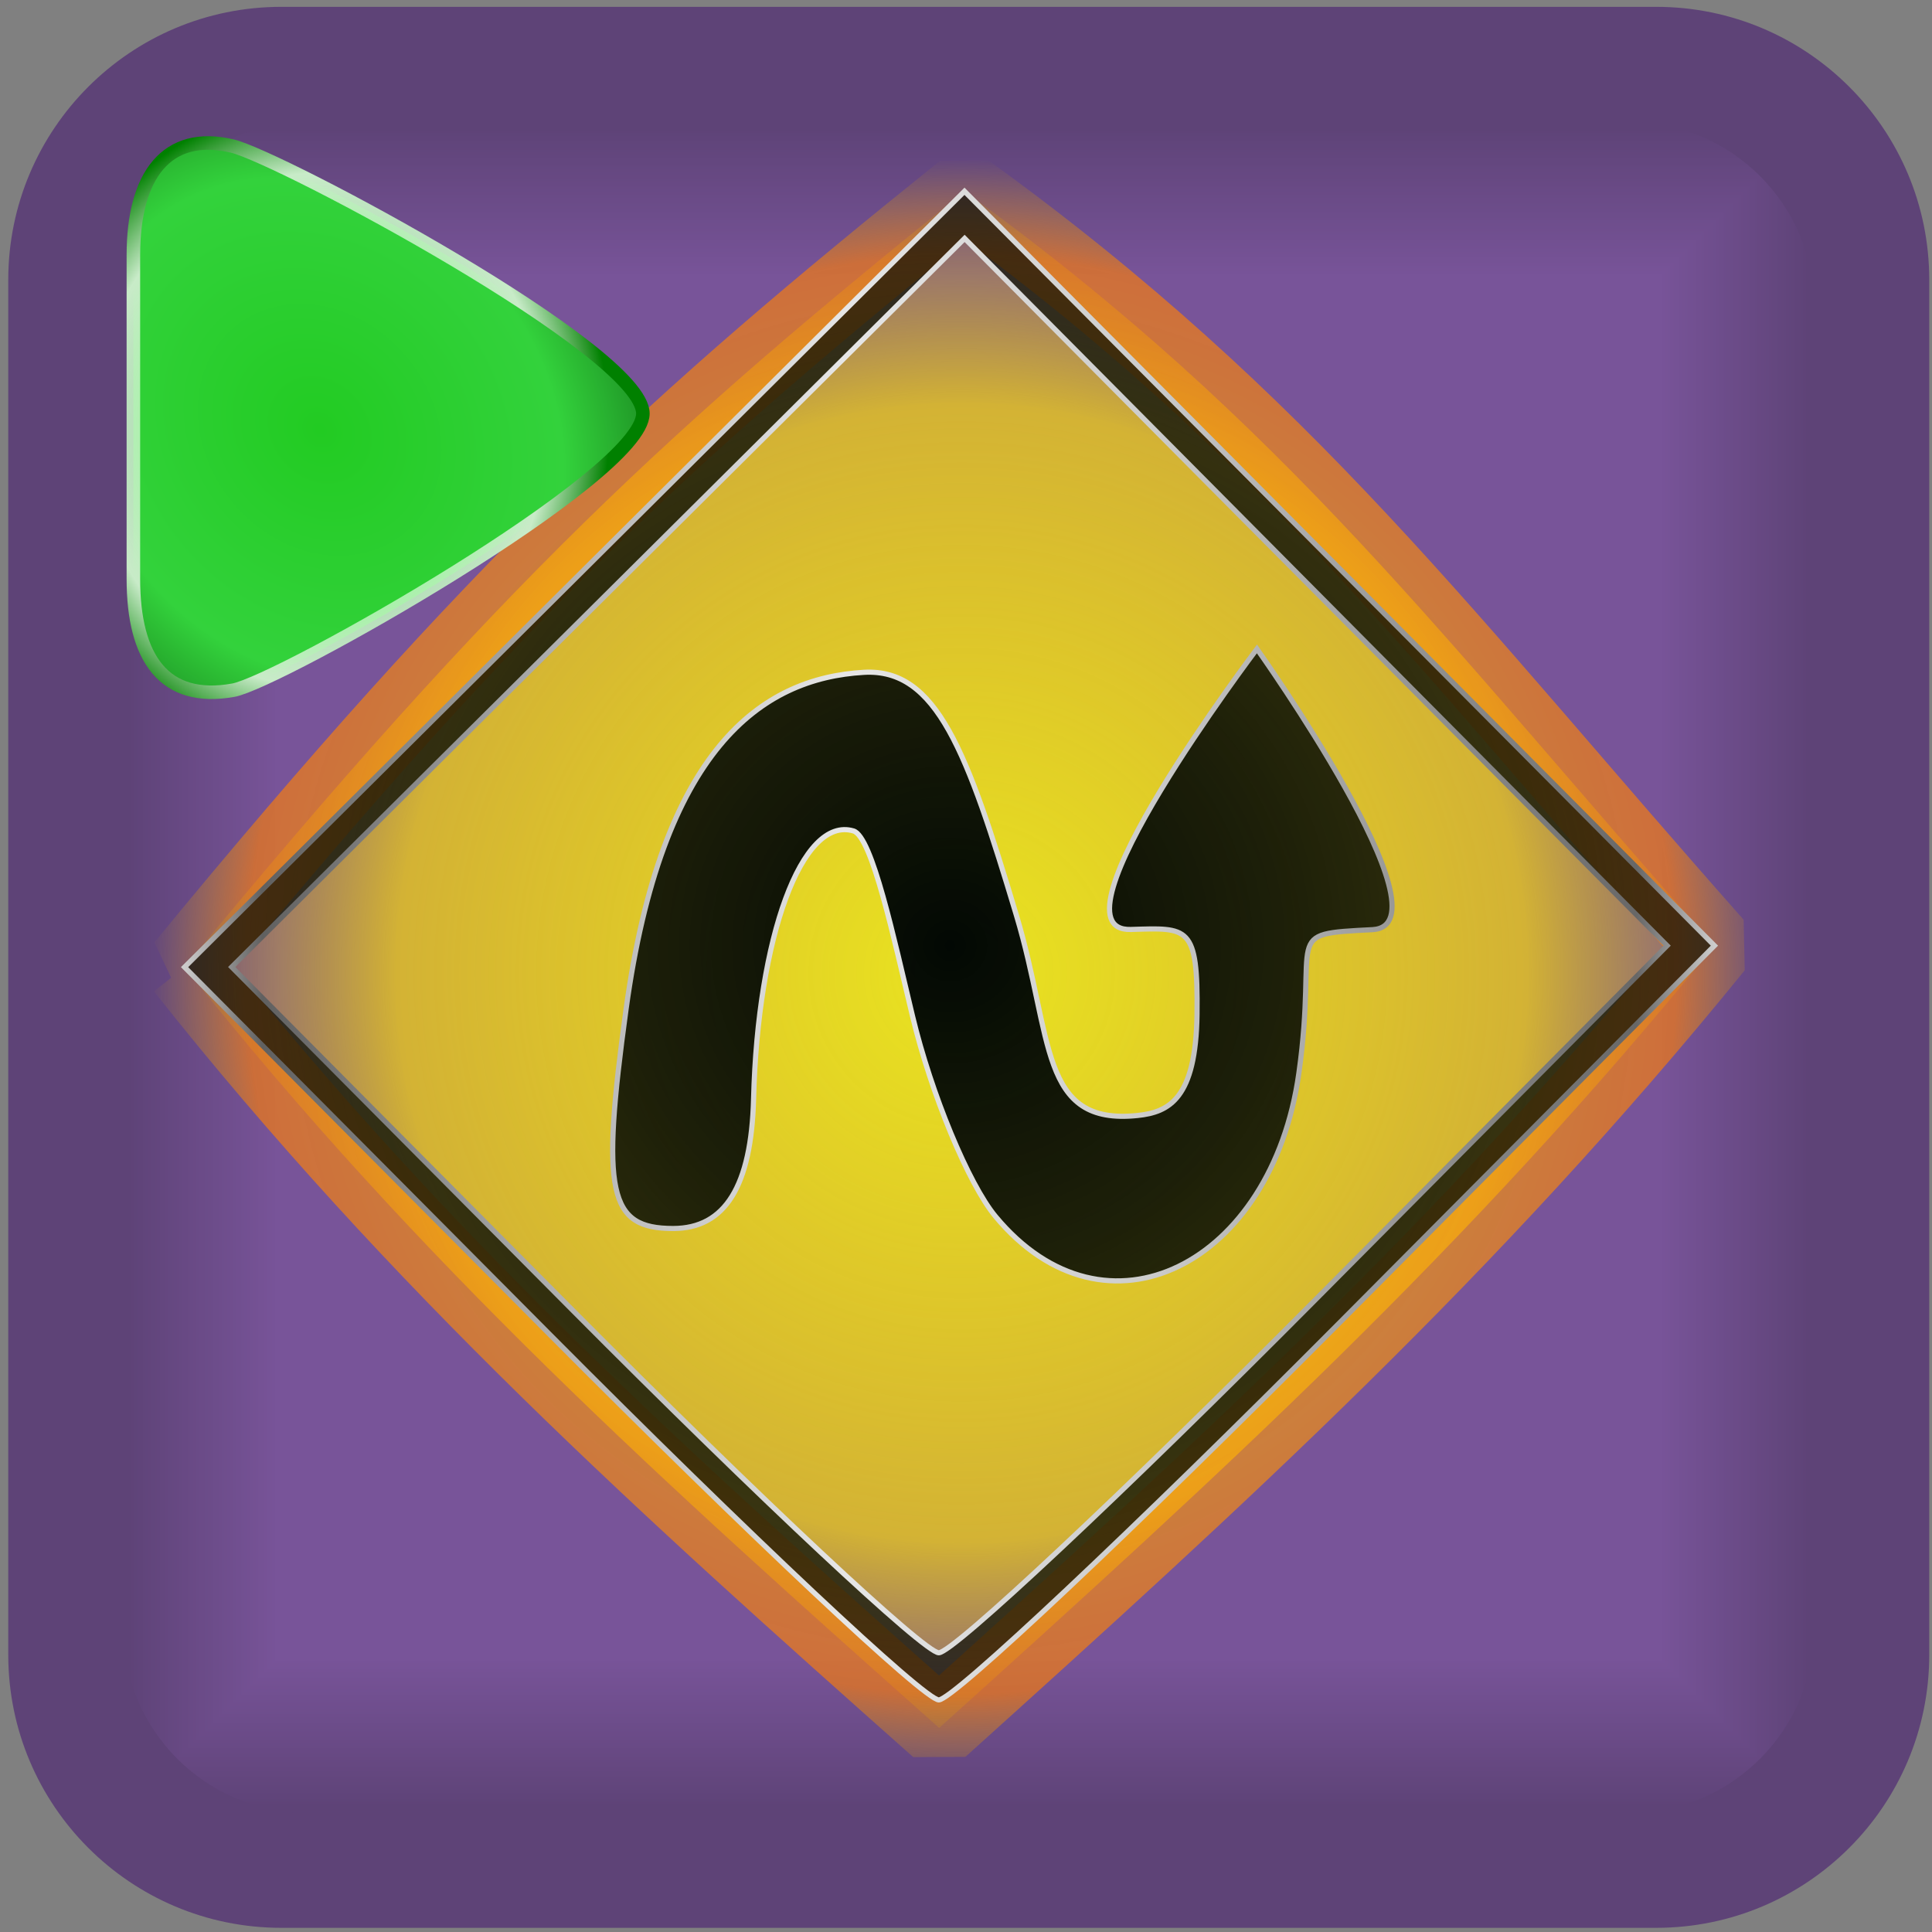 <?xml version="1.0" encoding="UTF-8" standalone="no"?>
<!-- Creator: CorelDRAW X6 -->

<svg
   xmlns:osb="http://www.openswatchbook.org/uri/2009/osb"
   xmlns:dc="http://purl.org/dc/elements/1.1/"
   xmlns:cc="http://creativecommons.org/ns#"
   xmlns:rdf="http://www.w3.org/1999/02/22-rdf-syntax-ns#"
   xmlns:svg="http://www.w3.org/2000/svg"
   xmlns="http://www.w3.org/2000/svg"
   xmlns:xlink="http://www.w3.org/1999/xlink"
   xmlns:sodipodi="http://sodipodi.sourceforge.net/DTD/sodipodi-0.dtd"
   xmlns:inkscape="http://www.inkscape.org/namespaces/inkscape"
   xml:space="preserve"
   width="100px"
   height="100px"
   version="1.1"
   style="shape-rendering:geometricPrecision; text-rendering:geometricPrecision; image-rendering:optimizeQuality; fill-rule:evenodd; clip-rule:evenodd"
   viewBox="0 0 10000 10000"
   id="svg409"
   sodipodi:docname="wakeUpLineLeader.svg"
   enable-background="new"
   inkscape:version="0.92.1 r15371"><rect x="0" y="0" width="10000" height="10000" fill="#808080" stroke="none"/><sodipodi:namedview
     pagecolor="#ffffff"
     bordercolor="#666666"
     borderopacity="1"
     objecttolerance="10"
     gridtolerance="10"
     guidetolerance="10"
     inkscape:pageopacity="0"
     inkscape:pageshadow="2"
     inkscape:window-width="1920"
     inkscape:window-height="1017"
     id="namedview411"
     showgrid="false"
     showguides="true"
     inkscape:guide-bbox="true"
     inkscape:zoom="2.8284271"
     inkscape:cx="-21.09319"
     inkscape:cy="105.07928"
     inkscape:window-x="-8"
     inkscape:window-y="-8"
     inkscape:window-maximized="1"
     inkscape:current-layer="g4159"><sodipodi:guide
       position="5148.305,5127.119"
       orientation="-0.707,0.707"
       id="guide4800"
       inkscape:locked="false" /></sodipodi:namedview><defs
     id="defs58"><linearGradient
       inkscape:collect="always"
       id="linearGradient6856"><stop
         style="stop-color:#020804;stop-opacity:1;"
         offset="0"
         id="stop6852" /><stop
         id="stop6862"
         offset="0.354"
         style="stop-color:#020804;stop-opacity:0.873" /><stop
         style="stop-color:#020804;stop-opacity:0.561"
         offset="1"
         id="stop6854" /></linearGradient><linearGradient
       id="linearGradient6806"
       osb:paint="solid"><stop
         style="stop-color:#ffe004;stop-opacity:1;"
         offset="0"
         id="stop6804" /></linearGradient><linearGradient
       id="linearGradient6776"
       inkscape:collect="always"><stop
         id="stop6770"
         offset="0"
         style="stop-color:#e9e420;stop-opacity:1" /><stop
         style="stop-color:#ff7e04;stop-opacity:0.902"
         offset="0.88"
         id="stop6772" /><stop
         id="stop6774"
         offset="1"
         style="stop-color:#d4ae00;stop-opacity:0;" /></linearGradient><linearGradient
       inkscape:collect="always"
       id="linearGradient6768"><stop
         style="stop-color:#e9e420;stop-opacity:1"
         offset="0"
         id="stop6762" /><stop
         id="stop6764"
         offset="0.696"
         style="stop-color:#ffe004;stop-opacity:0.675" /><stop
         style="stop-color:#d4ae00;stop-opacity:0;"
         offset="1"
         id="stop6766" /></linearGradient><linearGradient
       id="linearGradient6588"
       osb:paint="solid"><stop
         style="stop-color:#d4ae00;stop-opacity:1;"
         offset="0"
         id="stop6586" /></linearGradient><linearGradient
       id="linearGradient1334"
       gradientUnits="userSpaceOnUse"
       x1="7786.07"
       y1="4938.33"
       x2="2128.39"
       y2="4938.33"><stop
         offset="0"
         style="stop-color:#E6E6E6"
         id="stop1328" /><stop
         offset="0.471"
         style="stop-color:#6a6371;stop-opacity:1"
         id="stop1330" /><stop
         offset="1"
         style="stop-color:#fffcfc;stop-opacity:1"
         id="stop1332" /></linearGradient><linearGradient
       y2="4492.13"
       x2="8096.16"
       y1="4492.13"
       x1="1862.15"
       gradientUnits="userSpaceOnUse"
       id="linearGradient1314"><stop
         id="stop1302"
         style="stop-color:#666666"
         offset="0" /><stop
         offset="0.135"
         style="stop-color:#7a7381;stop-opacity:1"
         id="stop1304" /><stop
         offset="0.304"
         style="stop-color:#777777;stop-opacity:1;"
         id="stop1306" /><stop
         id="stop1308"
         style="stop-color:#fcfcfc;stop-opacity:1"
         offset="0.629" /><stop
         id="stop1310"
         style="stop-color:#9a93a1;stop-opacity:1"
         offset="0.885" /><stop
         id="stop1312"
         style="stop-color:#000000;stop-opacity:1"
         offset="1" /></linearGradient><linearGradient
       y2="4201.27"
       x2="7675.82"
       y1="4201.27"
       x1="2269.5"
       gradientUnits="userSpaceOnUse"
       id="id3"><stop
         id="stop10841"
         style="stop-color:gray"
         offset="0" /><stop
         id="stop10843"
         style="stop-color:#E6E6E6"
         offset="0.51" /><stop
         id="stop10845"
         style="stop-color:gray"
         offset="1" /></linearGradient><linearGradient
       y2="945.22"
       x2="7021.75"
       y1="6473.68"
       x1="3150.68"
       gradientUnits="userSpaceOnUse"
       id="linearGradient10831"><stop
         id="stop10811"
         style="stop-color:#22cb22;stop-opacity:1"
         offset="0" /><stop
         id="stop10819"
         style="stop-color:#bcffbc;stop-opacity:0.729"
         offset="0.431" /><stop
         id="stop10827"
         style="stop-color:#c8ebc8;stop-opacity:1"
         offset="0.786" /><stop
         id="stop10829"
         style="stop-color:#008000;stop-opacity:1"
         offset="1" /></linearGradient><linearGradient
       y2="945.22"
       x2="7021.75"
       y1="6473.68"
       x1="3150.68"
       gradientUnits="userSpaceOnUse"
       id="linearGradient4591"><stop
         id="stop10774"
         style="stop-color:#CCCCCC"
         offset="0" /><stop
         id="stop10776"
         style="stop-color:#404040;stop-opacity:1"
         offset="0.051" /><stop
         offset="0.136"
         style="stop-color:#7e7e7e;stop-opacity:1;"
         id="stop10778" /><stop
         id="stop10780"
         style="stop-color:#B3B3B3"
         offset="0.251" /><stop
         id="stop10782"
         style="stop-color:#afafaf;stop-opacity:0.961"
         offset="0.431" /><stop
         id="stop10784"
         style="stop-color:#CCCCCC"
         offset="0.63" /><stop
         offset="0.701"
         style="stop-color:#a1a1a1;stop-opacity:1;"
         id="stop10786" /><stop
         id="stop10788"
         style="stop-color:#6f6f6f;stop-opacity:1"
         offset="0.786" /><stop
         id="stop10790"
         style="stop-color:#131313;stop-opacity:1"
         offset="0.852" /><stop
         id="stop10792"
         style="stop-color:#212121;stop-opacity:1"
         offset="1" /></linearGradient><linearGradient
       id="linearGradient3226"
       osb:paint="solid"><stop
         style="stop-color:#ff0018;stop-opacity:1;"
         offset="0"
         id="stop3224" /></linearGradient><linearGradient
       id="linearGradient3184"
       osb:paint="solid"><stop
         style="stop-color:#fc0000;stop-opacity:1;"
         offset="0"
         id="stop3182" /></linearGradient><linearGradient
       id="linearGradient4591-8"
       gradientUnits="userSpaceOnUse"
       x1="3150.68"
       y1="6473.68"
       x2="7021.75"
       y2="945.22"><stop
         offset="0"
         style="stop-color:#CCCCCC"
         id="stop4575" /><stop
         offset="0.051"
         style="stop-color:#404040;stop-opacity:1"
         id="stop4577" /><stop
         id="stop4651"
         style="stop-color:#5f5f5f;stop-opacity:1"
         offset="0.136" /><stop
         offset="0.251"
         style="stop-color:#6e6e6e;stop-opacity:1"
         id="stop4579" /><stop
         offset="0.431"
         style="stop-color:#afafaf;stop-opacity:0.961"
         id="stop4581" /><stop
         offset="0.63"
         style="stop-color:#726969;stop-opacity:1"
         id="stop4583" /><stop
         offset="0.786"
         style="stop-color:#2b2c2c;stop-opacity:1"
         id="stop4585" /><stop
         offset="0.852"
         style="stop-color:#131313;stop-opacity:1"
         id="stop4587" /><stop
         offset="1"
         style="stop-color:#212121;stop-opacity:1"
         id="stop4589" /></linearGradient><marker
       inkscape:stockid="Arrow1Sstart"
       orient="auto"
       refY="0.0"
       refX="0.0"
       id="Arrow1Sstart"
       style="overflow:visible"
       inkscape:isstock="true"><path
         id="path1667"
         d="M 0.0,0.0 L 5.0,-5.0 L -12.5,0.0 L 5.0,5.0 L 0.0,0.0 z "
         style="fill-rule:evenodd;stroke:#e6e6e6;stroke-width:1pt;stroke-opacity:1;fill:#785499;fill-opacity:1"
         transform="scale(0.2) translate(6,0)" /></marker><marker
       inkscape:stockid="Arrow2Send"
       orient="auto"
       refY="0.0"
       refX="0.0"
       id="Arrow2Send"
       style="overflow:visible;"
       inkscape:isstock="true"><path
         id="path1688"
         style="fill-rule:evenodd;stroke-width:0.625;stroke-linejoin:round;stroke:#000000;stroke-opacity:1;fill:#785499;fill-opacity:1"
         d="M 8.719,4.034 L -2.207,0.016 L 8.719,-4.002 C 6.973,-1.63 6.983,1.616 8.719,4.034 z "
         transform="scale(0.3) rotate(180) translate(-2.3,0)" /></marker><linearGradient
       y2="4938.33"
       x2="2128.39"
       y1="4938.33"
       x1="7786.07"
       gradientUnits="userSpaceOnUse"
       id="linearGradient1643"><stop
         id="stop1637"
         style="stop-color:#E6E6E6"
         offset="0" /><stop
         id="stop1639"
         style="stop-color:#6a6371;stop-opacity:1"
         offset="0.471" /><stop
         id="stop1641"
         style="stop-color:#000000;stop-opacity:1"
         offset="1" /></linearGradient><linearGradient
       y2="945.22"
       x2="7021.75"
       y1="6473.68"
       x1="3150.68"
       gradientUnits="userSpaceOnUse"
       id="linearGradient741"><stop
         id="stop725"
         style="stop-color:#CCCCCC"
         offset="0" /><stop
         id="stop727"
         style="stop-color:#606060"
         offset="0.051" /><stop
         id="stop729"
         style="stop-color:#B3B3B3"
         offset="0.251" /><stop
         id="stop731"
         style="stop-color:#E6E6E6"
         offset="0.431" /><stop
         id="stop733"
         style="stop-color:#CCCCCC"
         offset="0.634" /><stop
         id="stop735"
         style="stop-color:#999999"
         offset="0.786" /><stop
         id="stop737"
         style="stop-color:#676767"
         offset="0.949" /><stop
         id="stop739"
         style="stop-color:#CCCCCC"
         offset="1" /></linearGradient><style
       type="text/css"
       id="style2"><![CDATA[
    .fil46 {fill:none}
    .fil54 {fill:#4D4D4D}
    .fil0 {fill:gray}
    .fil1 {fill:#CE7F22}
    .fil3 {fill:#CF7F22}
    .fil4 {fill:#CF8022}
    .fil5 {fill:#D08022}
    .fil6 {fill:#D18022}
    .fil7 {fill:#D18122}
    .fil8 {fill:#D28122}
    .fil9 {fill:#D38122}
    .fil10 {fill:#D38222}
    .fil11 {fill:#D48222}
    .fil55 {fill:#D4C259}
    .fil12 {fill:#D58322}
    .fil13 {fill:#D68322}
    .fil14 {fill:#D78422}
    .fil15 {fill:#D88422}
    .fil16 {fill:#D98522}
    .fil17 {fill:#DA8522}
    .fil18 {fill:#DA8622}
    .fil19 {fill:#DB8622}
    .fil20 {fill:#DC8722}
    .fil21 {fill:#DD8722}
    .fil22 {fill:#DE8822}
    .fil23 {fill:#DF8822}
    .fil24 {fill:#E08922}
    .fil25 {fill:#E18922}
    .fil26 {fill:#E28A22}
    .fil27 {fill:#E38A22}
    .fil28 {fill:#E48B22}
    .fil29 {fill:#E58B22}
    .fil30 {fill:#E68C22}
    .fil31 {fill:#E78D22}
    .fil32 {fill:#E88D22}
    .fil33 {fill:#E98E22}
    .fil34 {fill:#EA8E22}
    .fil35 {fill:#EB8F22}
    .fil36 {fill:#EC8F22}
    .fil37 {fill:#EC9022}
    .fil38 {fill:#ED9022}
    .fil39 {fill:#EE9022}
    .fil40 {fill:#EE9122}
    .fil41 {fill:#EF9122}
    .fil42 {fill:#F09122}
    .fil43 {fill:#F09222}
    .fil44 {fill:#F19222}
    .fil45 {fill:#F29322}
    .fil50 {fill:#F99F30}
    .fil56 {fill:#FFFF99}
    .fil2 {fill:black;fill-opacity:0}
    .fil49 {fill:url(#id2)}
    .fil52 {fill:url(#id3)}
    .fil51 {fill:url(#id4)}
    .fil48 {fill:url(#id5)}
    .fil47 {fill:url(#id6)}
    .fil58 {fill:url(#id7)}
    .fil53 {fill:url(#id8)}
    .fil57 {fill:url(#id9)}
   ]]></style><clipPath
       id="id0"><path
         d="M1598 9372l6817 0c525,0 955,-430 955,-955l0 -6817c0,-525 -430,-955 -955,-955l-6817 0c-525,0 -955,430 -955,955l0 6817c0,525 430,955 955,955z"
         id="path4" /></clipPath><clipPath
       id="id1"><path
         d="M1598 9372l6817 0c525,0 955,-430 955,-955l0 -6817c0,-525 -430,-955 -955,-955l-6817 0c-525,0 -955,430 -955,955l0 6817c0,525 430,955 955,955z"
         id="path7" /></clipPath><linearGradient
       id="id2"
       gradientUnits="userSpaceOnUse"
       x1="1862.15"
       y1="4492.13"
       x2="8096.16"
       y2="4492.13"><stop
         offset="0"
         style="stop-color:#666666"
         id="stop10" /><stop
         id="stop1633"
         style="stop-color:#ffffff;stop-opacity:1"
         offset="0.284" /><stop
         offset="0.773"
         style="stop-color:#afafaf;stop-opacity:1"
         id="stop1635" /><stop
         offset="1"
         style="stop-color:#000000;stop-opacity:1"
         id="stop12" /></linearGradient><linearGradient
       id="id3-7"
       gradientUnits="userSpaceOnUse"
       x1="2269.5"
       y1="4201.27"
       x2="7675.82"
       y2="4201.27"><stop
         offset="0"
         style="stop-color:#22cb22;stop-opacity:1"
         id="stop15" /><stop
         offset="0.51"
         style="stop-color:#33d23c;stop-opacity:1"
         id="stop17" /><stop
         offset="1"
         style="stop-color:#003700;stop-opacity:0.99"
         id="stop19" /></linearGradient><linearGradient
       id="id4"
       gradientUnits="userSpaceOnUse"
       x1="2287.14"
       y1="4165.99"
       x2="7693.46"
       y2="4165.99"><stop
         offset="0"
         style="stop-color:#E6E6E6"
         id="stop22" /><stop
         offset="0.51"
         style="stop-color:white"
         id="stop24" /><stop
         offset="1"
         style="stop-color:#E6E6E6"
         id="stop26" /></linearGradient><linearGradient
       id="id5"
       gradientUnits="userSpaceOnUse"
       x1="5116.54"
       y1="7746.52"
       x2="5116.54"
       y2="1237.74"><stop
         offset="0"
         style="stop-color:#B3B3B3"
         id="stop29" /><stop
         offset="1"
         style="stop-color:#E6E6E6"
         id="stop31" /></linearGradient><linearGradient
       id="id6"
       gradientUnits="userSpaceOnUse"
       x1="5125.41"
       y1="8937.12"
       x2="5125.41"
       y2="7728.86"><stop
         offset="0"
         style="stop-color:#B3B3B3"
         id="stop34" /><stop
         offset="0.329"
         style="stop-color:#E6E6E6"
         id="stop36" /><stop
         offset="1"
         style="stop-color:#B3B3B3"
         id="stop38" /></linearGradient><linearGradient
       id="id7"
       gradientUnits="userSpaceOnUse"
       x1="4672.77"
       y1="7351.62"
       x2="4672.77"
       y2="1685.52"><stop
         offset="0"
         style="stop-color:#999999"
         id="stop41" /><stop
         offset="1"
         style="stop-color:#E6E6E6"
         id="stop43" /></linearGradient><linearGradient
       id="id8"
       gradientUnits="userSpaceOnUse"
       x1="5700.1"
       y1="7231.85"
       x2="5700.1"
       y2="1827.73"><stop
         offset="0"
         style="stop-color:#CCCCCC"
         id="stop46" /><stop
         offset="1"
         style="stop-color:#999999"
         id="stop48" /></linearGradient><linearGradient
       id="id9"
       gradientUnits="userSpaceOnUse"
       x1="7786.07"
       y1="4938.33"
       x2="2128.39"
       y2="4938.33"><stop
         offset="0"
         style="stop-color:#E6E6E6"
         id="stop51" /><stop
         offset="0.471"
         style="stop-color:#CCCCCC"
         id="stop53" /><stop
         offset="1"
         style="stop-color:#E6E6E6"
         id="stop55" /></linearGradient><linearGradient
       id="id3-5"
       gradientUnits="userSpaceOnUse"
       x1="3150.68"
       y1="6473.68"
       x2="7021.75"
       y2="945.22"><stop
         offset="0"
         style="stop-color:#CCCCCC"
         id="stop21" /><stop
         offset="0.051"
         style="stop-color:#606060"
         id="stop23" /><stop
         offset="0.251"
         style="stop-color:#B3B3B3"
         id="stop25" /><stop
         offset="0.431"
         style="stop-color:#E6E6E6"
         id="stop27" /><stop
         offset="0.631"
         style="stop-color:#CCCCCC"
         id="stop29-4" /><stop
         offset="0.788"
         style="stop-color:#999999"
         id="stop31-7" /><stop
         offset="0.949"
         style="stop-color:#676767"
         id="stop33" /><stop
         offset="1"
         style="stop-color:#CCCCCC"
         id="stop35" /></linearGradient><linearGradient
       id="id2-5"
       gradientUnits="userSpaceOnUse"
       x1="3888.79"
       y1="1960.01"
       x2="6327.93"
       y2="5443.46"><stop
         offset="0"
         style="stop-color:#4D4D4D"
         id="stop10-3" /><stop
         offset="0.31"
         style="stop-color:gray"
         id="stop12-3" /><stop
         offset="0.522"
         style="stop-color:#999999"
         id="stop14" /><stop
         offset="0.749"
         style="stop-color:gray"
         id="stop16" /><stop
         offset="1"
         style="stop-color:#4D4D4D"
         id="stop18" /></linearGradient><linearGradient
       id="id4-7"
       gradientUnits="userSpaceOnUse"
       xlink:href="#id3-5"
       x1="4147.25"
       y1="5063.59"
       x2="6069.48"
       y2="2318.36" /><clipPath
       id="id0-8"><path
         inkscape:connector-curvature="0"
         d="m 1585,9379 h 6838 c 527,0 958,-431 958,-958 V 1583 c 0,-527 -431,-958 -958,-958 H 1585 c -527,0 -958,431 -958,958 v 6838 c 0,527 431,958 958,958 z"
         id="path4-3" /></clipPath><clipPath
       id="id1-2"><path
         inkscape:connector-curvature="0"
         d="m 1585,9379 h 6838 c 527,0 958,-431 958,-958 V 1583 c 0,-527 -431,-958 -958,-958 H 1585 c -527,0 -958,431 -958,958 v 6838 c 0,527 431,958 958,958 z"
         id="path7-5" /></clipPath><style
       id="style2-1"
       type="text/css"><![CDATA[
    .fil46 {fill:none}
    .fil54 {fill:#4D4D4D}
    .fil0 {fill:gray}
    .fil1 {fill:#CE7F22}
    .fil3 {fill:#CF7F22}
    .fil4 {fill:#CF8022}
    .fil5 {fill:#D08022}
    .fil6 {fill:#D18022}
    .fil7 {fill:#D18122}
    .fil8 {fill:#D28122}
    .fil9 {fill:#D38122}
    .fil10 {fill:#D38222}
    .fil11 {fill:#D48222}
    .fil55 {fill:#D4C259}
    .fil12 {fill:#D58322}
    .fil13 {fill:#D68322}
    .fil14 {fill:#D78422}
    .fil15 {fill:#D88422}
    .fil16 {fill:#D98522}
    .fil17 {fill:#DA8522}
    .fil18 {fill:#DA8622}
    .fil19 {fill:#DB8622}
    .fil20 {fill:#DC8722}
    .fil21 {fill:#DD8722}
    .fil22 {fill:#DE8822}
    .fil23 {fill:#DF8822}
    .fil24 {fill:#E08922}
    .fil25 {fill:#E18922}
    .fil26 {fill:#E28A22}
    .fil27 {fill:#E38A22}
    .fil28 {fill:#E48B22}
    .fil29 {fill:#E58B22}
    .fil30 {fill:#E68C22}
    .fil31 {fill:#E78D22}
    .fil32 {fill:#E88D22}
    .fil33 {fill:#E98E22}
    .fil34 {fill:#EA8E22}
    .fil35 {fill:#EB8F22}
    .fil36 {fill:#EC8F22}
    .fil37 {fill:#EC9022}
    .fil38 {fill:#ED9022}
    .fil39 {fill:#EE9022}
    .fil40 {fill:#EE9122}
    .fil41 {fill:#EF9122}
    .fil42 {fill:#F09122}
    .fil43 {fill:#F09222}
    .fil44 {fill:#F19222}
    .fil45 {fill:#F29322}
    .fil50 {fill:#F99F30}
    .fil56 {fill:#FFFF99}
    .fil2 {fill:black;fill-opacity:0}
    .fil49 {fill:url(#id2)}
    .fil52 {fill:url(#id3)}
    .fil51 {fill:url(#id4)}
    .fil48 {fill:url(#id5)}
    .fil47 {fill:url(#id6)}
    .fil58 {fill:url(#id7)}
    .fil53 {fill:url(#id8)}
    .fil57 {fill:url(#id9)}
   ]]></style><clipPath
       id="id0-3"><path
         id="path4-2"
         d="M1598 9372l6817 0c525,0 955,-430 955,-955l0 -6817c0,-525 -430,-955 -955,-955l-6817 0c-525,0 -955,430 -955,955l0 6817c0,525 430,955 955,955z" /></clipPath><clipPath
       id="id1-9"><path
         id="path7-7"
         d="M1598 9372l6817 0c525,0 955,-430 955,-955l0 -6817c0,-525 -430,-955 -955,-955l-6817 0c-525,0 -955,430 -955,955l0 6817c0,525 430,955 955,955z" /></clipPath><linearGradient
       y2="4492.13"
       x2="8096.16"
       y1="4492.13"
       x1="1862.15"
       gradientUnits="userSpaceOnUse"
       id="id2-7"><stop
         id="stop10-9"
         style="stop-color:#666666"
         offset="0" /><stop
         id="stop12-6"
         style="stop-color:#999999"
         offset="1" /></linearGradient><linearGradient
       y2="5443.46"
       x2="6327.93"
       y1="1960.01"
       x1="3888.79"
       gradientUnits="userSpaceOnUse"
       id="id2-5-1"><stop
         id="stop10-3-5"
         style="stop-color:#4D4D4D"
         offset="0" /><stop
         id="stop12-3-3"
         style="stop-color:gray"
         offset="0.31" /><stop
         id="stop14-8"
         style="stop-color:#999999"
         offset="0.522" /><stop
         id="stop16-6"
         style="stop-color:gray"
         offset="0.749" /><stop
         id="stop18-1"
         style="stop-color:#4D4D4D"
         offset="1" /></linearGradient><linearGradient
       y2="2318.36"
       x2="6069.48"
       y1="5063.59"
       x1="4147.25"
       xlink:href="#id3-5"
       gradientUnits="userSpaceOnUse"
       id="id4-7-8" /><clipPath
       id="id0-8-5"><path
         id="path4-3-3"
         d="m 1585,9379 h 6838 c 527,0 958,-431 958,-958 V 1583 c 0,-527 -431,-958 -958,-958 H 1585 c -527,0 -958,431 -958,958 v 6838 c 0,527 431,958 958,958 z"
         inkscape:connector-curvature="0" /></clipPath><clipPath
       id="id1-2-6"><path
         id="path7-5-4"
         d="m 1585,9379 h 6838 c 527,0 958,-431 958,-958 V 1583 c 0,-527 -431,-958 -958,-958 H 1585 c -527,0 -958,431 -958,958 v 6838 c 0,527 431,958 958,958 z"
         inkscape:connector-curvature="0" /></clipPath><clipPath
       id="id0-8-5-3"><path
         id="path4-3-3-9"
         d="m 1585,9379 h 6838 c 527,0 958,-431 958,-958 V 1583 c 0,-527 -431,-958 -958,-958 H 1585 c -527,0 -958,431 -958,958 v 6838 c 0,527 431,958 958,958 z"
         inkscape:connector-curvature="0" /></clipPath><clipPath
       id="id1-2-6-8"><path
         id="path7-5-4-8"
         d="m 1585,9379 h 6838 c 527,0 958,-431 958,-958 V 1583 c 0,-527 -431,-958 -958,-958 H 1585 c -527,0 -958,431 -958,958 v 6838 c 0,527 431,958 958,958 z"
         inkscape:connector-curvature="0" /></clipPath><radialGradient
       inkscape:collect="always"
       xlink:href="#id3-7"
       id="radialGradient2822"
       gradientUnits="userSpaceOnUse"
       gradientTransform="matrix(1.009,-1.766,1.895,1.339,-3560.458,2998.843)"
       cx="1798.79"
       cy="1794.363"
       fx="1798.79"
       fy="1794.363"
       r="1152.916" /><radialGradient
       inkscape:collect="always"
       xlink:href="#linearGradient10831"
       id="radialGradient10809"
       cx="1632.343"
       cy="1954.961"
       fx="1632.343"
       fy="1954.961"
       r="1086.297"
       gradientTransform="matrix(1.378,-0.007,0.006,1.558,-605.659,-808.859)"
       gradientUnits="userSpaceOnUse" /><radialGradient
       inkscape:collect="always"
       xlink:href="#linearGradient6768"
       id="radialGradient5082"
       gradientUnits="userSpaceOnUse"
       gradientTransform="matrix(1.06,-0.01,0.01,1.067,50.58,-455.974)"
       cx="-1897.486"
       cy="6489.682"
       fx="-1897.486"
       fy="6489.683"
       r="1622.652" /><radialGradient
       inkscape:collect="always"
       xlink:href="#linearGradient6776"
       id="radialGradient6614"
       cx="-1897.404"
       cy="6489.683"
       fx="-1897.404"
       fy="6489.683"
       r="1628.115"
       gradientTransform="matrix(1.057,-0.01,0.01,1.064,43.96,-432.67)"
       gradientUnits="userSpaceOnUse" /><radialGradient
       inkscape:collect="always"
       xlink:href="#linearGradient6856"
       id="radialGradient6860"
       cx="-1921.888"
       cy="6428.982"
       fx="-1921.888"
       fy="6428.982"
       r="1622.652"
       gradientTransform="matrix(1.271,0.02,-0.019,1.226,644.179,-1414.582)"
       gradientUnits="userSpaceOnUse" /><linearGradient
       inkscape:collect="always"
       xlink:href="#id3-5"
       id="linearGradient6870"
       x1="-3544.539"
       y1="6428.982"
       x2="-299.236"
       y2="6428.982"
       gradientUnits="userSpaceOnUse" /></defs><g
     transform="translate(9.772,5.414)"
     id="_348901048-1"
     style="clip-rule:evenodd;display:inline;fill-rule:evenodd;image-rendering:optimizeQuality;shape-rendering:geometricPrecision;text-rendering:geometricPrecision"
     sodipodi:insensitive="true"><path
       style="fill:#5e4377"
       inkscape:connector-curvature="0"
       id="path40-8"
       d="m 1446,30 h 7117 c 780,0 1413,633 1413,1413 v 7117 c 0,780 -633,1413 -1413,1413 H 1446 C 666,9973 33,9340 33,8560 V 1443 C 33,663 666,30 1446,30 Z"
       class="fil0" /><g
       id="g352-2"><g
         id="g44-8"
         clip-path="url(#id0-8-5-3)"><polygon
           style="fill:#000000;fill-opacity:0"
           id="polygon42-5"
           points="9381,9379 627,9379 627,625 9381,625 "
           class="fil1" /></g><g
         id="g348-5"
         clip-path="url(#id1-2-6-8)"><g
           id="g346-8"><polygon
             style="fill:#5e4377"
             points="656,654 627,625 9381,625 9381,9379 627,9379 627,625 656,654 9352,654 9352,9349 656,9349 "
             class="fil0"
             id="1-6-7" /><polygon
             style="fill:#5e4377"
             points="671,669 642,639 9366,639 9366,9364 642,9364 642,639 671,669 9337,669 9337,9335 671,9335 "
             class="fil0"
             id="_1-2-1" /><polygon
             style="fill:#5e4378;fill-opacity:0"
             points="685,683 656,654 9352,654 9352,9349 656,9349 656,654 685,683 9323,683 9323,9320 685,9320 "
             class="fil2"
             id="_2-5-8" /><polygon
             style="fill:#5f4378"
             points="700,698 671,669 9337,669 9337,9335 671,9335 671,669 700,698 9308,698 9308,9306 700,9306 "
             class="fil3"
             id="_3-9-7" /><polygon
             style="fill:#5f4479"
             points="715,712 685,683 9323,683 9323,9320 685,9320 685,683 715,712 9293,712 9293,9291 715,9291 "
             class="fil4"
             id="_4-5-9" /><polygon
             style="fill:#60447a"
             points="729,727 700,698 9308,698 9308,9306 700,9306 700,698 729,727 9279,727 9279,9277 729,9277 "
             class="fil5"
             id="_5-8-7" /><polygon
             style="fill:#60447a"
             points="744,742 715,712 9293,712 9293,9291 715,9291 715,712 744,742 9264,742 9264,9262 744,9262 "
             class="fil5"
             id="_6-5-6" /><polygon
             style="fill:#61457b"
             points="758,756 729,727 9279,727 9279,9277 729,9277 729,727 758,756 9250,756 9250,9247 758,9247 "
             class="fil6"
             id="_7-8-1" /><polygon
             style="fill:#61457c"
             points="773,771 744,742 9264,742 9264,9262 744,9262 744,742 773,771 9235,771 9235,9233 773,9233 "
             class="fil7"
             id="_8-5-1" /><polygon
             style="fill:#62457c"
             points="788,785 758,756 9250,756 9250,9247 758,9247 758,756 788,785 9220,785 9220,9218 788,9218 "
             class="fil8"
             id="_9-0-1" /><polygon
             style="fill:#62467d"
             points="802,800 773,771 9235,771 9235,9233 773,9233 773,771 802,800 9206,800 9206,9204 802,9204 "
             class="fil9"
             id="_10-1-2" /><polygon
             style="fill:#63467d"
             points="817,814 788,785 9220,785 9220,9218 788,9218 788,785 817,814 9191,814 9191,9189 817,9189 "
             class="fil10"
             id="_11-9-1" /><polygon
             style="fill:#63467e"
             points="831,829 802,800 9206,800 9206,9204 802,9204 802,800 831,829 9177,829 9177,9174 831,9174 "
             class="fil11"
             id="_12-4-1" /><polygon
             style="fill:#64477f"
             points="846,844 817,814 9191,814 9191,9189 817,9189 817,814 846,844 9162,844 9162,9160 846,9160 "
             class="fil12"
             id="_13-5-9" /><polygon
             style="fill:#64477f"
             points="860,858 831,829 9177,829 9177,9174 831,9174 831,829 860,858 9147,858 9147,9145 860,9145 "
             class="fil12"
             id="_14-0-9" /><polygon
             style="fill:#654780"
             points="875,873 846,844 9162,844 9162,9160 846,9160 846,844 875,873 9133,873 9133,9131 875,9131 "
             class="fil13"
             id="_15-1-3" /><polygon
             style="fill:#654881"
             points="890,887 860,858 9147,858 9147,9145 860,9145 860,858 890,887 9118,887 9118,9116 890,9116 "
             class="fil14"
             id="_16-8-3" /><polygon
             style="fill:#664881"
             points="904,902 875,873 9133,873 9133,9131 875,9131 875,873 904,902 9104,902 9104,9101 904,9101 "
             class="fil15"
             id="_17-5-0" /><polygon
             style="fill:#664882"
             points="919,917 890,887 9118,887 9118,9116 890,9116 890,887 919,917 9089,917 9089,9087 919,9087 "
             class="fil16"
             id="_18-3-4" /><polygon
             style="fill:#674882"
             points="933,931 904,902 9104,902 9104,9101 904,9101 904,902 933,931 9075,931 9075,9072 933,9072 "
             class="fil17"
             id="_19-7-8" /><polygon
             style="fill:#674983"
             points="948,946 919,917 9089,917 9089,9087 919,9087 919,917 948,946 9060,946 9060,9058 948,9058 "
             class="fil18"
             id="_20-6-8" /><polygon
             style="fill:#684984"
             points="963,960 933,931 9075,931 9075,9072 933,9072 933,931 963,960 9045,960 9045,9043 963,9043 "
             class="fil19"
             id="_21-7-9" /><polygon
             style="fill:#684984"
             points="977,975 948,946 9060,946 9060,9058 948,9058 948,946 977,975 9031,975 9031,9028 977,9028 "
             class="fil19"
             id="_22-1-5" /><polygon
             style="fill:#694a85"
             points="992,990 963,960 9045,960 9045,9043 963,9043 963,960 992,990 9016,990 9016,9014 992,9014 "
             class="fil20"
             id="_23-6-7" /><polygon
             style="fill:#694a86"
             points="1006,1004 977,975 9031,975 9031,9028 977,9028 977,975 1006,1004 9002,1004 9002,8999 1006,8999 "
             class="fil21"
             id="_24-4-6" /><polygon
             style="fill:#6a4a86"
             points="1021,1019 992,990 9016,990 9016,9014 992,9014 992,990 1021,1019 8987,1019 8987,8985 1021,8985 "
             class="fil22"
             id="_25-1-6" /><polygon
             style="fill:#6a4b87"
             points="1036,1033 1006,1004 9002,1004 9002,8999 1006,8999 1006,1004 1036,1033 8972,1033 8972,8970 1036,8970 "
             class="fil23"
             id="_26-8-7" /><polygon
             style="fill:#6b4b88"
             points="1050,1048 1021,1019 8987,1019 8987,8985 1021,8985 1021,1019 1050,1048 8958,1048 8958,8956 1050,8956 "
             class="fil24"
             id="_27-9-9" /><polygon
             style="fill:#6b4b88"
             points="1065,1062 1036,1033 8972,1033 8972,8970 1036,8970 1036,1033 1065,1062 8943,1062 8943,8941 1065,8941 "
             class="fil24"
             id="_28-0-2" /><polygon
             style="fill:#6b4c89"
             points="1079,1077 1050,1048 8958,1048 8958,8956 1050,8956 1050,1048 1079,1077 8929,1077 8929,8926 1079,8926 "
             class="fil25"
             id="_29-2-4" /><polygon
             style="fill:#6c4c89"
             points="1094,1092 1065,1062 8943,1062 8943,8941 1065,8941 1065,1062 1094,1092 8914,1092 8914,8912 1094,8912 "
             class="fil26"
             id="_30-9-7" /><polygon
             style="fill:#6c4c8a"
             points="1109,1106 1079,1077 8929,1077 8929,8926 1079,8926 1079,1077 1109,1106 8899,1106 8899,8897 1109,8897 "
             class="fil27"
             id="_31-9-5" /><polygon
             style="fill:#6d4d8b"
             points="1123,1121 1094,1092 8914,1092 8914,8912 1094,8912 1094,1092 1123,1121 8885,1121 8885,8883 1123,8883 "
             class="fil28"
             id="_32-8-5" /><polygon
             style="fill:#6d4d8b"
             points="1138,1135 1109,1106 8899,1106 8899,8897 1109,8897 1109,1106 1138,1135 8870,1135 8870,8868 1138,8868 "
             class="fil28"
             id="_33-5-3" /><polygon
             style="fill:#6e4d8c"
             points="1152,1150 1123,1121 8885,1121 8885,8883 1123,8883 1123,1121 1152,1150 8856,1150 8856,8853 1152,8853 "
             class="fil29"
             id="_34-8-0" /><polygon
             style="fill:#6e4e8d"
             points="1167,1165 1138,1135 8870,1135 8870,8868 1138,8868 1138,1135 1167,1165 8841,1165 8841,8839 1167,8839 "
             class="fil30"
             id="_35-9-8" /><polygon
             style="fill:#6f4e8d"
             points="1181,1179 1152,1150 8856,1150 8856,8853 1152,8853 1152,1150 1181,1179 8826,1179 8826,8824 1181,8824 "
             class="fil31"
             id="_36-1-8" /><polygon
             style="fill:#6f4e8e"
             points="1196,1194 1167,1165 8841,1165 8841,8839 1167,8839 1167,1165 1196,1194 8812,1194 8812,8810 1196,8810 "
             class="fil32"
             id="_37-2-3" /><polygon
             style="fill:#704e8e"
             points="1211,1208 1181,1179 8827,1179 8827,8824 1181,8824 1181,1179 1211,1208 8797,1208 8797,8795 1211,8795 "
             class="fil33"
             id="_38-7-5" /><polygon
             style="fill:#704f8f"
             points="1225,1223 1196,1194 8812,1194 8812,8810 1196,8810 1196,1194 1225,1223 8783,1223 8783,8780 1225,8780 "
             class="fil34"
             id="_39-1-8" /><polygon
             style="fill:#714f90"
             points="1240,1238 1211,1208 8797,1208 8797,8795 1211,8795 1211,1208 1240,1238 8768,1238 8768,8766 1240,8766 "
             class="fil35"
             id="_40-5-0" /><polygon
             style="fill:#714f90"
             points="1254,1252 1225,1223 8783,1223 8783,8780 1225,8780 1225,1223 1254,1252 8754,1252 8754,8751 1254,8751 "
             class="fil35"
             id="_41-9-8" /><polygon
             style="fill:#725091"
             points="1269,1267 1240,1238 8768,1238 8768,8766 1240,8766 1240,1238 1269,1267 8739,1267 8739,8737 1269,8737 "
             class="fil36"
             id="_42-6-1" /><polygon
             style="fill:#725092"
             points="1284,1281 1254,1252 8754,1252 8754,8751 1254,8751 1254,1252 1284,1281 8724,1281 8724,8722 1284,8722 "
             class="fil37"
             id="_43-1-8" /><polygon
             style="fill:#735092"
             points="1298,1296 1269,1267 8739,1267 8739,8737 1269,8737 1269,1267 1298,1296 8710,1296 8710,8708 1298,8708 "
             class="fil38"
             id="_44-7-3" /><polygon
             style="fill:#735193"
             points="1313,1311 1284,1281 8724,1281 8724,8722 1284,8722 1284,1281 1313,1311 8695,1311 8695,8693 1313,8693 "
             class="fil39"
             id="_45-7-4" /><polygon
             style="fill:#745193"
             points="1327,1325 1298,1296 8710,1296 8710,8708 1298,8708 1298,1296 1327,1325 8681,1325 8681,8678 1327,8678 "
             class="fil40"
             id="_46-6-5" /><polygon
             style="fill:#745194"
             points="1342,1340 1313,1310 8695,1310 8695,8693 1313,8693 1313,1310 1342,1340 8666,1340 8666,8664 1342,8664 "
             class="fil41"
             id="_47-3-5" /><polygon
             style="fill:#755295"
             points="1357,1354 1327,1325 8681,1325 8681,8678 1327,8678 1327,1325 1357,1354 8651,1354 8651,8649 1357,8649 "
             class="fil42"
             id="_48-9-4" /><polygon
             style="fill:#755295"
             points="1371,1369 1342,1340 8666,1340 8666,8664 1342,8664 1342,1340 1371,1369 8637,1369 8637,8635 1371,8635 "
             class="fil42"
             id="_49-3-8" /><polygon
             style="fill:#765296"
             points="1386,1383 1357,1354 8651,1354 8651,8649 1357,8649 1357,1354 1386,1383 8622,1383 8622,8620 1386,8620 "
             class="fil43"
             id="_50-9-8" /><polygon
             style="fill:#765397"
             points="1400,1398 1371,1369 8637,1369 8637,8635 1371,8635 1371,1369 1400,1398 8608,1398 8608,8605 1400,8605 "
             class="fil44"
             id="_51-9-4" /><polygon
             style="fill:#775397"
             points="1415,1413 1386,1383 8622,1383 8622,8620 1386,8620 1386,1383 1415,1413 8593,1413 8593,8591 1415,8591 "
             class="fil45"
             id="_52-0-1" /><polygon
             style="fill:#775398"
             points="1429,1427 1400,1398 8608,1398 8608,8605 1400,8605 1400,1398 1429,1427 8578,1427 8578,8576 1429,8576 "
             class="fil46"
             id="_53-5-9" /><polygon
             style="fill:#785499"
             points="1444,1442 1415,1413 8593,1413 8593,8591 1415,8591 1415,1413 1444,1442 8564,1442 8564,8562 1444,8562 "
             class="fil47"
             id="_54-3-6" /><polygon
             style="fill:#785499"
             points="1459,1456 1429,1427 8578,1427 8578,8576 1429,8576 1429,1427 1459,1456 8549,1456 8549,8547 1459,8547 "
             class="fil47"
             id="_55-1-9" /><polygon
             style="fill:#785499"
             points="1473,1471 1444,1442 8564,1442 8564,8562 1444,8562 1444,1442 1473,1471 8535,1471 8535,8532 1473,8532 "
             class="fil47"
             id="_56-2-7" /><polygon
             style="fill:#785499"
             points="1488,1486 1459,1456 8549,1456 8549,8547 1459,8547 1459,1456 1488,1486 8520,1486 8520,8518 1488,8518 "
             class="fil47"
             id="_57-6-6" /><polygon
             style="fill:#785499"
             points="1502,1500 1473,1471 8535,1471 8535,8532 1473,8532 1473,1471 1502,1500 8506,1500 8506,8503 1502,8503 "
             class="fil47"
             id="_58-4-6" /><polygon
             style="fill:#785499"
             points="1517,1515 1488,1486 8520,1486 8520,8518 1488,8518 1488,1486 1517,1515 8491,1515 8491,8489 1517,8489 "
             class="fil47"
             id="_59-0-7" /><polygon
             style="fill:#785499"
             points="1532,1529 1502,1500 8506,1500 8506,8503 1502,8503 1502,1500 1532,1529 8476,1529 8476,8474 1532,8474 "
             class="fil47"
             id="_60-6-7" /><polygon
             style="fill:#785499"
             points="1546,1544 1517,1515 8491,1515 8491,8489 1517,8489 1517,1515 1546,1544 8462,1544 8462,8460 1546,8460 "
             class="fil47"
             id="_61-2-0" /><polygon
             style="fill:#785499"
             points="1561,1559 1532,1529 8476,1529 8476,8474 1532,8474 1532,1529 1561,1559 8447,1559 8447,8445 1561,8445 "
             class="fil47"
             id="_62-1-0" /><polygon
             style="fill:#785499"
             points="1575,1573 1546,1544 8462,1544 8462,8460 1546,8460 1546,1544 1575,1573 8433,1573 8433,8430 1575,8430 "
             class="fil47"
             id="_63-6-8" /><polygon
             style="fill:#785499"
             points="1590,1588 1561,1559 8447,1559 8447,8445 1561,8445 1561,1559 1590,1588 8418,1588 8418,8416 1590,8416 "
             class="fil47"
             id="_64-7-4" /><polygon
             style="fill:#785499"
             points="1605,1602 1575,1573 8433,1573 8433,8430 1575,8430 1575,1573 1605,1602 8403,1602 8403,8401 1605,8401 "
             class="fil47"
             id="_65-6-7" /><polygon
             style="fill:#785499"
             points="1619,1617 1590,1588 8418,1588 8418,8416 1590,8416 1590,1588 1619,1617 8389,1617 8389,8387 1619,8387 "
             class="fil47"
             id="_66-8-4" /><polygon
             style="fill:#785499"
             points="1634,1631 1605,1602 8403,1602 8403,8401 1605,8401 1605,1602 1634,1631 8374,1631 8374,8372 1634,8372 "
             class="fil47"
             id="_67-2-7" /><polygon
             style="fill:#785499"
             points="1648,1646 1619,1617 8389,1617 8389,8387 1619,8387 1619,1617 1648,1646 8360,1646 8360,8357 1648,8357 "
             class="fil47"
             id="_68-2-8" /><polygon
             style="fill:#785499"
             points="1663,1661 1634,1631 8374,1631 8374,8372 1634,8372 1634,1631 1663,1661 8345,1661 8345,8343 1663,8343 "
             class="fil47"
             id="_69-8-0" /><polygon
             style="fill:#785499"
             points="1677,1675 1648,1646 8360,1646 8360,8357 1648,8357 1648,1646 1677,1675 8330,1675 8330,8328 1677,8328 "
             class="fil47"
             id="_70-6-9" /><polygon
             style="fill:#785499"
             points="1692,1690 1663,1661 8345,1661 8345,8343 1663,8343 1663,1661 1692,1690 8316,1690 8316,8314 1692,8314 "
             class="fil47"
             id="_71-2-7" /><polygon
             style="fill:#785499"
             points="1707,1704 1677,1675 8330,1675 8330,8328 1677,8328 1677,1675 1707,1704 8301,1704 8301,8299 1707,8299 "
             class="fil47"
             id="_72-6-6" /><polygon
             style="fill:#785499"
             points="1721,1719 1692,1690 8316,1690 8316,8314 1692,8314 1692,1690 1721,1719 8287,1719 8287,8284 1721,8284 "
             class="fil47"
             id="_73-3-5" /><polygon
             style="fill:#785499"
             points="1736,1734 1707,1704 8301,1704 8301,8299 1707,8299 1707,1704 1736,1734 8272,1734 8272,8270 1736,8270 "
             class="fil47"
             id="_74-7-4" /><polygon
             style="fill:#785499"
             points="1750,1748 1721,1719 8287,1719 8287,8284 1721,8284 1721,1719 1750,1748 8258,1748 8258,8255 1750,8255 "
             class="fil47"
             id="_75-9-8" /><polygon
             style="fill:#785499"
             points="1765,1763 1736,1734 8272,1734 8272,8270 1736,8270 1736,1734 1765,1763 8243,1763 8243,8241 1765,8241 "
             class="fil47"
             id="_76-8-6" /><polygon
             style="fill:#785499"
             points="1780,1777 1750,1748 8258,1748 8258,8255 1750,8255 1750,1748 1780,1777 8228,1777 8228,8226 1780,8226 "
             class="fil47"
             id="_77-7-1" /><polygon
             style="fill:#785499"
             points="1794,1792 1765,1763 8243,1763 8243,8241 1765,8241 1765,1763 1794,1792 8214,1792 8214,8211 1794,8211 "
             class="fil47"
             id="_78-7-5" /><polygon
             style="fill:#785499"
             points="1809,1807 1780,1777 8228,1777 8228,8226 1780,8226 1780,1777 1809,1807 8199,1807 8199,8197 1809,8197 "
             class="fil47"
             id="_79-6-6" /><polygon
             style="fill:#785499"
             points="1823,1821 1794,1792 8214,1792 8214,8211 1794,8211 1794,1792 1823,1821 8185,1821 8185,8182 1823,8182 "
             class="fil47"
             id="_80-6-2" /><polygon
             style="fill:#785499"
             points="1838,1836 1809,1807 8199,1807 8199,8197 1809,8197 1809,1807 1838,1836 8170,1836 8170,8168 1838,8168 "
             class="fil47"
             id="_81-2-0" /><polygon
             style="fill:#785499"
             points="1853,1850 1823,1821 8185,1821 8185,8182 1823,8182 1823,1821 1853,1850 8155,1850 8155,8153 1853,8153 "
             class="fil47"
             id="_82-4-5" /><polygon
             style="fill:#785499"
             points="1867,1865 1838,1836 8170,1836 8170,8168 1838,8168 1838,1836 1867,1865 8141,1865 8141,8139 1867,8139 "
             class="fil47"
             id="_83-2-8" /><polygon
             style="fill:#785499"
             points="1882,1879 1853,1850 8155,1850 8155,8153 1853,8153 1853,1850 1882,1879 8126,1879 8126,8124 1882,8124 "
             class="fil47"
             id="_84-8-7" /><polygon
             style="fill:#785499"
             points="1896,1894 1867,1865 8141,1865 8141,8139 1867,8139 1867,1865 1896,1894 8112,1894 8112,8109 1896,8109 "
             class="fil47"
             id="_85-9-0" /><polygon
             style="fill:#785499"
             points="1911,1909 1882,1879 8126,1879 8126,8124 1882,8124 1882,1879 1911,1909 8097,1909 8097,8095 1911,8095 "
             class="fil47"
             id="_86-2-7" /><polygon
             style="fill:#785499"
             points="1926,1923 1896,1894 8112,1894 8112,8109 1896,8109 1896,1894 1926,1923 8082,1923 8082,8080 1926,8080 "
             class="fil47"
             id="_87-1-8" /><polygon
             style="fill:#785499"
             points="1940,1938 1911,1909 8097,1909 8097,8095 1911,8095 1911,1909 1940,1938 8068,1938 8068,8066 1940,8066 "
             class="fil47"
             id="_88-6-1" /><polygon
             style="fill:#785499"
             points="1955,1952 1926,1923 8082,1923 8082,8080 1926,8080 1926,1923 1955,1952 8053,1952 8053,8051 1955,8051 "
             class="fil47"
             id="_89-5-9" /><polygon
             style="fill:#785499"
             points="1969,1967 1940,1938 8068,1938 8068,8066 1940,8066 1940,1938 1969,1967 8039,1967 8039,8036 1969,8036 "
             class="fil47"
             id="_90-3-0" /><polygon
             style="fill:#785499"
             points="1984,1982 1955,1952 8053,1952 8053,8051 1955,8051 1955,1952 1984,1982 8024,1982 8024,8022 1984,8022 "
             class="fil47"
             id="_91-5-5" /><polygon
             style="fill:#785499"
             points="1998,1996 1969,1967 8039,1967 8039,8036 1969,8036 1969,1967 1998,1996 8009,1996 8009,8007 1998,8007 "
             class="fil47"
             id="_92-0-2" /><polygon
             style="fill:#785499"
             points="2013,2011 1984,1982 8024,1982 8024,8022 1984,8022 1984,1982 2013,2011 7995,2011 7995,7993 2013,7993 "
             class="fil47"
             id="_93-1-0" /><polygon
             style="fill:#785499"
             points="2028,2025 1998,1996 8009,1996 8009,8007 1998,8007 1998,1996 2028,2025 7980,2025 7980,7978 2028,7978 "
             class="fil47"
             id="_94-7-1" /><polygon
             style="fill:#785499"
             points="2042,2040 2013,2011 7995,2011 7995,7993 2013,7993 2013,2011 2042,2040 7966,2040 7966,7963 2042,7963 "
             class="fil47"
             id="_95-3-7" /><polygon
             style="fill:#785499"
             points="2057,2055 2028,2025 7980,2025 7980,7978 2028,7978 2028,2025 2057,2055 7951,2055 7951,7949 2057,7949 "
             class="fil47"
             id="_96-7-9" /><polygon
             style="fill:#785499"
             points="2071,2069 2042,2040 7966,2040 7966,7963 2042,7963 2042,2040 2071,2069 7937,2069 7937,7934 2071,7934 "
             class="fil47"
             id="_97-5-5" /><polygon
             style="fill:#785499"
             points="2086,2084 2057,2055 7951,2055 7951,7949 2057,7949 2057,2055 2086,2084 7922,2084 7922,7920 2086,7920 "
             class="fil47"
             id="_98-1-7" /><polygon
             style="fill:#785499"
             points="2101,2098 2071,2069 7937,2069 7937,7934 2071,7934 2071,2069 2101,2098 7907,2098 7907,7905 2101,7905 "
             class="fil47"
             id="_99-9-4" /><polygon
             style="fill:#785499"
             points="2115,2113 2086,2084 7922,2084 7922,7920 2086,7920 2086,2084 2115,2113 7893,2113 7893,7891 2115,7891 "
             class="fil47"
             id="_100-8-4" /><polygon
             style="fill:#785499"
             points="2130,2128 2101,2098 7907,2098 7907,7905 2101,7905 2101,2098 2130,2128 7878,2128 7878,7876 2130,7876 "
             class="fil47"
             id="_101-0-2" /><polygon
             style="fill:#785499"
             points="2144,2142 2115,2113 7893,2113 7893,7891 2115,7891 2115,2113 2144,2142 7864,2142 7864,7861 2144,7861 "
             class="fil47"
             id="_102-8-9" /><polygon
             style="fill:#785499"
             points="2159,2157 2130,2128 7878,2128 7878,7876 2130,7876 2130,2128 2159,2157 7849,2157 7849,7847 2159,7847 "
             class="fil47"
             id="_103-4-5" /><polygon
             style="fill:#785499"
             points="2174,2171 2144,2142 7864,2142 7864,7861 2144,7861 2144,2142 2174,2171 7834,2171 7834,7832 2174,7832 "
             class="fil47"
             id="_104-5-9" /><polygon
             style="fill:#785499"
             points="2188,2186 2159,2157 7849,2157 7849,7847 2159,7847 2159,2157 2188,2186 7820,2186 7820,7818 2188,7818 "
             class="fil47"
             id="_105-4-5" /><polygon
             style="fill:#785499"
             points="2203,2200 2174,2171 7834,2171 7834,7832 2174,7832 2174,2171 2203,2200 7805,2200 7805,7803 2203,7803 "
             class="fil47"
             id="_106-2-8" /><polygon
             style="fill:#785499"
             points="2217,2215 2188,2186 7820,2186 7820,7818 2188,7818 2188,2186 2217,2215 7791,2215 7791,7788 2217,7788 "
             class="fil47"
             id="_107-4-2" /><polygon
             style="fill:#785499"
             points="2232,2230 2203,2200 7805,2200 7805,7803 2203,7803 2203,2200 2232,2230 7776,2230 7776,7774 2232,7774 "
             class="fil47"
             id="_108-4-6" /><polygon
             style="fill:#785499"
             points="2247,2244 2217,2215 7791,2215 7791,7788 2217,7788 2217,2215 2247,2244 7761,2244 7761,7759 2247,7759 "
             class="fil47"
             id="_109-5-9" /><polygon
             style="fill:#785499"
             points="2261,2259 2232,2230 7776,2230 7776,7774 2232,7774 2232,2230 2261,2259 7747,2259 7747,7745 2261,7745 "
             class="fil47"
             id="_110-2-9" /><polygon
             style="fill:#785499"
             points="2276,2273 2247,2244 7761,2244 7761,7759 2247,7759 2247,2244 2276,2273 7732,2273 7732,7730 2276,7730 "
             class="fil47"
             id="_111-6-6" /><polygon
             style="fill:#785499"
             points="2290,2288 2261,2259 7747,2259 7747,7745 2261,7745 2261,2259 2290,2288 7718,2288 7718,7715 2290,7715 "
             class="fil47"
             id="_112-2-8" /><polygon
             style="fill:#785499"
             points="2305,2303 2276,2273 7732,2273 7732,7730 2276,7730 2276,2273 2305,2303 7703,2303 7703,7701 2305,7701 "
             class="fil47"
             id="_113-0-1" /><polygon
             style="fill:#785499"
             points="2319,2317 2290,2288 7718,2288 7718,7715 2290,7715 2290,2288 2319,2317 7688,2317 7688,7686 2319,7686 "
             class="fil47"
             id="_114-8-9" /><polygon
             style="fill:#785499"
             points="2334,2332 2305,2303 7703,2303 7703,7701 2305,7701 2305,2303 2334,2332 7674,2332 7674,7672 2334,7672 "
             class="fil47"
             id="_115-8-8" /><polygon
             style="fill:#785499"
             points="2349,2346 2319,2317 7688,2317 7688,7686 2319,7686 2319,2317 2349,2346 7659,2346 7659,7657 2349,7657 "
             class="fil47"
             id="_116-0-6" /><polygon
             style="fill:#785499"
             points="2363,2361 2334,2332 7674,2332 7674,7672 2334,7672 2334,2332 2363,2361 7645,2361 7645,7642 2363,7642 "
             class="fil47"
             id="_117-2-8" /><polygon
             style="fill:#785499"
             points="2378,2376 2349,2346 7659,2346 7659,7657 2349,7657 2349,2346 2378,2376 7630,2376 7630,7628 2378,7628 "
             class="fil47"
             id="_118-0-7" /><polygon
             style="fill:#785499"
             points="2392,2390 2363,2361 7645,2361 7645,7642 2363,7642 2363,2361 2392,2390 7616,2390 7616,7613 2392,7613 "
             class="fil47"
             id="_119-1-1" /><polygon
             style="fill:#785499"
             points="2407,2405 2378,2376 7630,2376 7630,7628 2378,7628 2378,2376 2407,2405 7601,2405 7601,7599 2407,7599 "
             class="fil47"
             id="_120-8-9" /><polygon
             style="fill:#785499"
             points="2422,2419 2392,2390 7616,2390 7616,7613 2392,7613 2392,2390 2422,2419 7586,2419 7586,7584 2422,7584 "
             class="fil47"
             id="_121-2-8" /><polygon
             style="fill:#785499"
             points="2436,2434 2407,2405 7601,2405 7601,7599 2407,7599 2407,2405 2436,2434 7572,2434 7572,7570 2436,7570 "
             class="fil47"
             id="_122-0-7" /><polygon
             style="fill:#785499"
             points="2451,2449 2422,2419 7586,2419 7586,7584 2422,7584 2422,2419 2451,2449 7557,2449 7557,7555 2451,7555 "
             class="fil47"
             id="_123-9-6" /><polygon
             style="fill:#785499"
             points="2465,2463 2436,2434 7572,2434 7572,7570 2436,7570 2436,2434 2465,2463 7543,2463 7543,7540 2465,7540 "
             class="fil47"
             id="_124-0-8" /><polygon
             style="fill:#785499"
             points="2480,2478 2451,2449 7557,2449 7557,7555 2451,7555 2451,2449 2480,2478 7528,2478 7528,7526 2480,7526 "
             class="fil47"
             id="_125-2-5" /><polygon
             style="fill:#785499"
             points="2495,2492 2465,2463 7543,2463 7543,7540 2465,7540 2465,2463 2495,2492 7513,2492 7513,7511 2495,7511 "
             class="fil47"
             id="_126-3-2" /><polygon
             style="fill:#785499"
             points="2509,2507 2480,2478 7528,2478 7528,7526 2480,7526 2480,2478 2509,2507 7499,2507 7499,7497 2509,7497 "
             class="fil47"
             id="_127-8-3" /><polygon
             style="fill:#785499"
             points="2524,2521 2495,2492 7513,2492 7513,7511 2495,7511 2495,2492 2524,2521 7484,2521 7484,7482 2524,7482 "
             class="fil47"
             id="_128-4-6" /><polygon
             style="fill:#785499"
             points="2538,2536 2509,2507 7499,2507 7499,7497 2509,7497 2509,2507 2538,2536 7470,2536 7470,7467 2538,7467 "
             class="fil47"
             id="_129-9-7" /><polygon
             style="fill:#785499"
             points="2553,2551 2524,2521 7484,2521 7484,7482 2524,7482 2524,2521 2553,2551 7455,2551 7455,7453 2553,7453 "
             class="fil47"
             id="_130-4-3" /><polygon
             style="fill:#785499"
             points="2567,2565 2538,2536 7470,2536 7470,7467 2538,7467 2538,2536 2567,2565 7440,2565 7440,7438 2567,7438 "
             class="fil47"
             id="_131-9-9" /><polygon
             style="fill:#785499"
             points="2582,2580 2553,2551 7455,2551 7455,7453 2553,7453 2553,2551 2582,2580 7426,2580 7426,7424 2582,7424 "
             class="fil47"
             id="_132-5-6" /><polygon
             style="fill:#785499"
             points="2597,2594 2567,2565 7440,2565 7440,7438 2567,7438 2567,2565 2597,2594 7411,2594 7411,7409 2597,7409 "
             class="fil47"
             id="_133-8-5" /><polygon
             style="fill:#785499"
             points="2611,2609 2582,2580 7426,2580 7426,7424 2582,7424 2582,2580 2611,2609 7397,2609 7397,7394 2611,7394 "
             class="fil47"
             id="_134-8-1" /><polygon
             style="fill:#785499"
             points="2626,2624 2597,2594 7411,2594 7411,7409 2597,7409 2597,2594 2626,2624 7382,2624 7382,7380 2626,7380 "
             class="fil47"
             id="_135-0-4" /><polygon
             style="fill:#785499"
             points="2640,2638 2611,2609 7397,2609 7397,7394 2611,7394 2611,2609 2640,2638 7368,2638 7368,7365 2640,7365 "
             class="fil47"
             id="_136-5-6" /><polygon
             style="fill:#785499"
             points="2655,2653 2626,2624 7382,2624 7382,7380 2626,7380 2626,2624 2655,2653 7353,2653 7353,7351 2655,7351 "
             class="fil47"
             id="_137-6-8" /><polygon
             style="fill:#785499"
             points="2670,2667 2640,2638 7368,2638 7368,7365 2640,7365 2640,2638 2670,2667 7338,2667 7338,7336 2670,7336 "
             class="fil47"
             id="_138-5-9" /><polygon
             style="fill:#785499"
             points="2684,2682 2655,2653 7353,2653 7353,7351 2655,7351 2655,2653 2684,2682 7324,2682 7324,7321 2684,7321 "
             class="fil47"
             id="_139-5-2" /><polygon
             style="fill:#785499"
             points="2699,2697 2670,2667 7338,2667 7338,7336 2670,7336 2670,2667 2699,2697 7309,2697 7309,7307 2699,7307 "
             class="fil47"
             id="_140-6-6" /><polygon
             style="fill:#785499"
             points="2713,2711 2684,2682 7324,2682 7324,7321 2684,7321 2684,2682 2713,2711 7295,2711 7295,7292 2713,7292 "
             class="fil47"
             id="_141-1-0" /><polygon
             style="fill:#785499"
             points="2728,2726 2699,2697 7309,2697 7309,7307 2699,7307 2699,2697 2728,2726 7280,2726 7280,7278 2728,7278 "
             class="fil47"
             id="_142-5-2" /><polygon
             style="fill:#785499"
             points="2743,2740 2713,2711 7295,2711 7295,7292 2713,7292 2713,2711 2743,2740 7265,2740 7265,7263 2743,7263 "
             class="fil47"
             id="_143-0-8" /><polygon
             style="fill:#785499"
             points="2757,2755 2728,2726 7280,2726 7280,7278 2728,7278 2728,2726 2757,2755 7251,2755 7251,7249 2757,7249 "
             class="fil47"
             id="_144-7-9" /><polygon
             style="fill:#785499"
             points="2772,2769 2743,2740 7265,2740 7265,7263 2743,7263 2743,2740 2772,2769 7236,2769 7236,7234 2772,7234 "
             class="fil47"
             id="_145-5-7" /><polygon
             style="fill:#785499"
             points="2786,2784 2757,2755 7251,2755 7251,7249 2757,7249 2757,2755 2786,2784 7222,2784 7222,7219 2786,7219 "
             class="fil47"
             id="_146-1-6" /><polygon
             style="fill:#785499"
             points="2801,2799 2772,2769 7236,2769 7236,7234 2772,7234 2772,2769 2801,2799 7207,2799 7207,7205 2801,7205 "
             class="fil47"
             id="_147-0-6" /><polygon
             style="fill:#785499"
             points="2816,2813 2786,2784 7222,2784 7222,7219 2786,7219 2786,2784 2816,2813 7192,2813 7192,7190 2816,7190 "
             class="fil47"
             id="_148-1-3" /><polygon
             style="fill:#785499"
             points="2830,2828 2801,2799 7207,2799 7207,7205 2801,7205 2801,2799 2830,2828 7178,2828 7178,7176 2830,7176 "
             class="fil47"
             id="_149-0-1" /><polygon
             style="fill:#785499"
             points="2845,2842 2816,2813 7192,2813 7192,7190 2816,7190 2816,2813 2845,2842 7163,2842 7163,7161 2845,7161 "
             class="fil47"
             id="_150-6-7" /><polygon
             style="fill:#785499"
             points="2859,2857 2830,2828 7178,2828 7178,7176 2830,7176 2830,2828 2859,2857 7149,2857 7149,7146 2859,7146 "
             class="fil47"
             id="_151-9-1" /><polygon
             style="fill:#785499"
             points="2874,2872 2845,2842 7163,2842 7163,7161 2845,7161 2845,2842 2874,2872 7134,2872 7134,7132 2874,7132 "
             class="fil47"
             id="_152-6-5" /><polygon
             style="fill:#785499"
             points="2888,2886 2859,2857 7149,2857 7149,7146 2859,7146 2859,2857 2888,2886 7119,2886 7119,7117 2888,7117 "
             class="fil47"
             id="_153-1-0" /><polygon
             style="fill:#785499"
             points="2903,2901 2874,2872 7134,2872 7134,7132 2874,7132 2874,2872 2903,2901 7105,2901 7105,7103 2903,7103 "
             class="fil47"
             id="_154-8-2" /><polygon
             style="fill:#785499"
             points="2918,2915 2888,2886 7119,2886 7119,7117 2888,7117 2888,2886 2918,2915 7090,2915 7090,7088 2918,7088 "
             class="fil47"
             id="_155-1-0" /><polygon
             style="fill:#785499"
             points="2932,2930 2903,2901 7105,2901 7105,7103 2903,7103 2903,2901 2932,2930 7076,2930 7076,7073 2932,7073 "
             class="fil47"
             id="_156-3-9" /><polygon
             style="fill:#785499"
             points="2947,2945 2918,2915 7090,2915 7090,7088 2918,7088 2918,2915 2947,2945 7061,2945 7061,7059 2947,7059 "
             class="fil47"
             id="_157-1-6" /><polygon
             style="fill:#785499"
             points="2961,2959 2932,2930 7076,2930 7076,7073 2932,7073 2932,2930 2961,2959 7047,2959 7047,7044 2961,7044 "
             class="fil47"
             id="_158-6-6" /><polygon
             style="fill:#785499"
             points="2976,2974 2947,2945 7061,2945 7061,7059 2947,7059 2947,2945 2976,2974 7032,2974 7032,7030 2976,7030 "
             class="fil47"
             id="_159-3-8" /><polygon
             style="fill:#785499"
             points="2991,2988 2961,2959 7047,2959 7047,7044 2961,7044 2961,2959 2991,2988 7017,2988 7017,7015 2991,7015 "
             class="fil47"
             id="_160-8-0" /><polygon
             style="fill:#785499"
             points="3005,3003 2976,2974 7032,2974 7032,7030 2976,7030 2976,2974 3005,3003 7003,3003 7003,7001 3005,7001 "
             class="fil47"
             id="_161-7-1" /><polygon
             style="fill:#785499"
             points="3020,3018 2991,2988 7017,2988 7017,7015 2991,7015 2991,2988 3020,3018 6988,3018 6988,6986 3020,6986 "
             class="fil47"
             id="_162-6-4" /><polygon
             style="fill:#785499"
             points="3034,3032 3005,3003 7003,3003 7003,7001 3005,7001 3005,3003 3034,3032 6974,3032 6974,6971 3034,6971 "
             class="fil47"
             id="_163-7-2" /><polygon
             style="fill:#785499"
             points="3049,3047 3020,3018 6988,3018 6988,6986 3020,6986 3020,3018 3049,3047 6959,3047 6959,6957 3049,6957 "
             class="fil47"
             id="_164-0-4" /><polygon
             style="fill:#785499"
             points="3064,3061 3034,3032 6974,3032 6974,6971 3034,6971 3034,3032 3064,3061 6944,3061 6944,6942 3064,6942 "
             class="fil47"
             id="_165-0-0" /><polygon
             style="fill:#785499"
             points="3078,3076 3049,3047 6959,3047 6959,6957 3049,6957 3049,3047 3078,3076 6930,3076 6930,6928 3078,6928 "
             class="fil47"
             id="_166-6-0" /><polygon
             style="fill:#785499"
             points="3093,3090 3064,3061 6944,3061 6944,6942 3064,6942 3064,3061 3093,3090 6915,3090 6915,6913 3093,6913 "
             class="fil47"
             id="_167-7-8" /><polygon
             style="fill:#785499"
             points="3107,3105 3078,3076 6930,3076 6930,6928 3078,6928 3078,3076 3107,3105 6901,3105 6901,6898 3107,6898 "
             class="fil47"
             id="_168-8-4" /><polygon
             style="fill:#785499"
             points="3122,3120 3093,3090 6915,3090 6915,6913 3093,6913 3093,3090 3122,3120 6886,3120 6886,6884 3122,6884 "
             class="fil47"
             id="_169-6-8" /><polygon
             style="fill:#785499"
             points="3136,3134 3107,3105 6901,3105 6901,6898 3107,6898 3107,3105 3136,3134 6871,3134 6871,6869 3136,6869 "
             class="fil47"
             id="_170-0-8" /><polygon
             style="fill:#785499"
             points="3151,3149 3122,3120 6886,3120 6886,6884 3122,6884 3122,3120 3151,3149 6857,3149 6857,6855 3151,6855 "
             class="fil47"
             id="_171-8-2" /><polygon
             style="fill:#785499"
             points="3166,3163 3136,3134 6871,3134 6871,6869 3136,6869 3136,3134 3166,3163 6842,3163 6842,6840 3166,6840 "
             class="fil47"
             id="_172-5-7" /><polygon
             style="fill:#785499"
             points="3180,3178 3151,3149 6857,3149 6857,6855 3151,6855 3151,3149 3180,3178 6828,3178 6828,6825 3180,6825 "
             class="fil47"
             id="_173-9-6" /><polygon
             style="fill:#785499"
             points="3195,3193 3166,3163 6842,3163 6842,6840 3166,6840 3166,3163 3195,3193 6813,3193 6813,6811 3195,6811 "
             class="fil47"
             id="_174-5-7" /><polygon
             style="fill:#785499"
             points="3209,3207 3180,3178 6828,3178 6828,6825 3180,6825 3180,3178 3209,3207 6799,3207 6799,6796 3209,6796 "
             class="fil47"
             id="_175-3-7" /><polygon
             style="fill:#785499"
             points="3224,3222 3195,3193 6813,3193 6813,6811 3195,6811 3195,3193 3224,3222 6784,3222 6784,6782 3224,6782 "
             class="fil47"
             id="_176-1-6" /><polygon
             style="fill:#785499"
             points="3239,3236 3209,3207 6799,3207 6799,6796 3209,6796 3209,3207 3239,3236 6769,3236 6769,6767 3239,6767 "
             class="fil47"
             id="_177-6-5" /><polygon
             style="fill:#785499"
             points="3253,3251 3224,3222 6784,3222 6784,6782 3224,6782 3224,3222 3253,3251 6755,3251 6755,6752 3253,6752 "
             class="fil47"
             id="_178-5-2" /><polygon
             style="fill:#785499"
             points="3268,3266 3239,3236 6769,3236 6769,6767 3239,6767 3239,3236 3268,3266 6740,3266 6740,6738 3268,6738 "
             class="fil47"
             id="_179-4-0" /><polygon
             style="fill:#785499"
             points="3282,3280 3253,3251 6755,3251 6755,6752 3253,6752 3253,3251 3282,3280 6726,3280 6726,6723 3282,6723 "
             class="fil47"
             id="_180-6-5" /><polygon
             style="fill:#785499"
             points="3297,3295 3268,3266 6740,3266 6740,6738 3268,6738 3268,3266 3297,3295 6711,3295 6711,6709 3297,6709 "
             class="fil47"
             id="_181-2-1" /><polygon
             style="fill:#785499"
             points="3312,3309 3282,3280 6726,3280 6726,6723 3282,6723 3282,3280 3312,3309 6696,3309 6696,6694 3312,6694 "
             class="fil47"
             id="_182-5-5" /><polygon
             style="fill:#785499"
             points="3326,3324 3297,3295 6711,3295 6711,6709 3297,6709 3297,3295 3326,3324 6682,3324 6682,6680 3326,6680 "
             class="fil47"
             id="_183-8-9" /><polygon
             style="fill:#785499"
             points="3341,3339 3312,3309 6696,3309 6696,6694 3312,6694 3312,3309 3341,3339 6667,3339 6667,6665 3341,6665 "
             class="fil47"
             id="_184-1-4" /><polygon
             style="fill:#785499"
             points="3355,3353 3326,3324 6682,3324 6682,6680 3326,6680 3326,3324 3355,3353 6653,3353 6653,6650 3355,6650 "
             class="fil47"
             id="_185-3-3" /><polygon
             style="fill:#785499"
             points="3370,3368 3341,3338 6667,3338 6667,6665 3341,6665 3341,3338 3370,3368 6638,3368 6638,6636 3370,6636 "
             class="fil47"
             id="_186-5-1" /><polygon
             style="fill:#785499"
             points="3385,3382 3355,3353 6653,3353 6653,6650 3355,6650 3355,3353 3385,3382 6623,3382 6623,6621 3385,6621 "
             class="fil47"
             id="_187-8-5" /><polygon
             style="fill:#785499"
             points="3399,3397 3370,3368 6638,3368 6638,6636 3370,6636 3370,3368 3399,3397 6609,3397 6609,6607 3399,6607 "
             class="fil47"
             id="_188-6-0" /><polygon
             style="fill:#785499"
             points="3414,3411 3385,3382 6623,3382 6623,6621 3385,6621 3385,3382 3414,3411 6594,3411 6594,6592 3414,6592 "
             class="fil47"
             id="_189-2-7" /><polygon
             style="fill:#785499"
             points="3428,3426 3399,3397 6609,3397 6609,6607 3399,6607 3399,3397 3428,3426 6580,3426 6580,6577 3428,6577 "
             class="fil47"
             id="_190-2-1" /><polygon
             style="fill:#785499"
             points="3443,3441 3414,3411 6594,3411 6594,6592 3414,6592 3414,3411 3443,3441 6565,3441 6565,6563 3443,6563 "
             class="fil47"
             id="_191-7-1" /><polygon
             style="fill:#785499"
             points="3457,3455 3428,3426 6580,3426 6580,6577 3428,6577 3428,3426 3457,3455 6550,3455 6550,6548 3457,6548 "
             class="fil47"
             id="_192-2-0" /><polygon
             style="fill:#785499"
             points="3472,3470 3443,3441 6565,3441 6565,6563 3443,6563 3443,3441 3472,3470 6536,3470 6536,6534 3472,6534 "
             class="fil47"
             id="_193-7-9" /><polygon
             style="fill:#785499"
             points="3487,3484 3457,3455 6550,3455 6550,6548 3457,6548 3457,3455 3487,3484 6521,3484 6521,6519 3487,6519 "
             class="fil47"
             id="_194-3-5" /><polygon
             style="fill:#785499"
             points="3501,3499 3472,3470 6536,3470 6536,6534 3472,6534 3472,3470 3501,3499 6507,3499 6507,6504 3501,6504 "
             class="fil47"
             id="_195-7-4" /><polygon
             style="fill:#785499"
             points="3516,3514 3487,3484 6521,3484 6521,6519 3487,6519 3487,3484 3516,3514 6492,3514 6492,6490 3516,6490 "
             class="fil47"
             id="_196-2-1" /><polygon
             style="fill:#785499"
             points="3530,3528 3501,3499 6507,3499 6507,6504 3501,6504 3501,3499 3530,3528 6478,3528 6478,6475 3530,6475 "
             class="fil47"
             id="_197-8-8" /><polygon
             style="fill:#785499"
             points="3545,3543 3516,3514 6492,3514 6492,6490 3516,6490 3516,3514 3545,3543 6463,3543 6463,6461 3545,6461 "
             class="fil47"
             id="_198-4-0" /><polygon
             style="fill:#785499"
             points="3560,3557 3530,3528 6478,3528 6478,6475 3530,6475 3530,3528 3560,3557 6448,3557 6448,6446 3560,6446 "
             class="fil47"
             id="_199-3-6" /><polygon
             style="fill:#785499"
             points="3574,3572 3545,3543 6463,3543 6463,6461 3545,6461 3545,3543 3574,3572 6434,3572 6434,6432 3574,6432 "
             class="fil47"
             id="_200-0-3" /><polygon
             style="fill:#785499"
             points="3589,3587 3560,3557 6448,3557 6448,6446 3560,6446 3560,3557 3589,3587 6419,3587 6419,6417 3589,6417 "
             class="fil47"
             id="_201-2-4" /><polygon
             style="fill:#785499"
             points="3603,3601 3574,3572 6434,3572 6434,6432 3574,6432 3574,3572 3603,3601 6405,3601 6405,6402 3603,6402 "
             class="fil47"
             id="_202-0-1" /><polygon
             style="fill:#785499"
             points="3618,3616 3589,3587 6419,3587 6419,6417 3589,6417 3589,3587 3618,3616 6390,3616 6390,6388 3618,6388 "
             class="fil47"
             id="_203-4-6" /><polygon
             style="fill:#785499"
             points="3633,3630 3603,3601 6405,3601 6405,6402 3603,6402 3603,3601 3633,3630 6375,3630 6375,6373 3633,6373 "
             class="fil47"
             id="_204-9-7" /><polygon
             style="fill:#785499"
             points="3647,3645 3618,3616 6390,3616 6390,6388 3618,6388 3618,3616 3647,3645 6361,3645 6361,6359 3647,6359 "
             class="fil47"
             id="_205-1-5" /><polygon
             style="fill:#785499"
             points="3662,3659 3633,3630 6375,3630 6375,6373 3633,6373 3633,3630 3662,3659 6346,3659 6346,6344 3662,6344 "
             class="fil47"
             id="_206-0-8" /><polygon
             style="fill:#785499"
             points="3676,3674 3647,3645 6361,3645 6361,6359 3647,6359 3647,3645 3676,3674 6332,3674 6332,6329 3676,6329 "
             class="fil47"
             id="_207-1-5" /><polygon
             style="fill:#785499"
             points="3691,3689 3662,3659 6346,3659 6346,6344 3662,6344 3662,3659 3691,3689 6317,3689 6317,6315 3691,6315 "
             class="fil47"
             id="_208-8-1" /><polygon
             style="fill:#785499"
             points="3705,3703 3676,3674 6332,3674 6332,6329 3676,6329 3676,3674 3705,3703 6302,3703 6302,6300 3705,6300 "
             class="fil47"
             id="_209-5-0" /><polygon
             style="fill:#785499"
             points="3720,3718 3691,3689 6317,3689 6317,6315 3691,6315 3691,3689 3720,3718 6288,3718 6288,6286 3720,6286 "
             class="fil47"
             id="_210-5-8" /><polygon
             style="fill:#785499"
             points="3735,3732 3705,3703 6302,3703 6302,6300 3705,6300 3705,3703 3735,3732 6273,3732 6273,6271 3735,6271 "
             class="fil47"
             id="_211-5-1" /><polygon
             style="fill:#785499"
             points="3749,3747 3720,3718 6288,3718 6288,6286 3720,6286 3720,3718 3749,3747 6259,3747 6259,6256 3749,6256 "
             class="fil47"
             id="_212-5-3" /><polygon
             style="fill:#785499"
             points="3764,3762 3735,3732 6273,3732 6273,6271 3735,6271 3735,3732 3764,3762 6244,3762 6244,6242 3764,6242 "
             class="fil47"
             id="_213-6-6" /><polygon
             style="fill:#785499"
             points="3778,3776 3749,3747 6259,3747 6259,6256 3749,6256 3749,3747 3778,3776 6230,3776 6230,6227 3778,6227 "
             class="fil47"
             id="_214-3-7" /><polygon
             style="fill:#785499"
             points="3793,3791 3764,3762 6244,3762 6244,6242 3764,6242 3764,3762 3793,3791 6215,3791 6215,6213 3793,6213 "
             class="fil47"
             id="_215-2-6" /><polygon
             style="fill:#785499"
             points="3808,3805 3778,3776 6230,3776 6230,6227 3778,6227 3778,3776 3808,3805 6200,3805 6200,6198 3808,6198 "
             class="fil47"
             id="_216-7-7" /><polygon
             style="fill:#785499"
             points="3822,3820 3793,3791 6215,3791 6215,6213 3793,6213 3793,3791 3822,3820 6186,3820 6186,6183 3822,6183 "
             class="fil47"
             id="_217-8-5" /><polygon
             style="fill:#785499"
             points="3837,3835 3808,3805 6200,3805 6200,6198 3808,6198 3808,3805 3837,3835 6171,3835 6171,6169 3837,6169 "
             class="fil47"
             id="_218-7-2" /><polygon
             style="fill:#785499"
             points="3851,3849 3822,3820 6186,3820 6186,6183 3822,6183 3822,3820 3851,3849 6157,3849 6157,6154 3851,6154 "
             class="fil47"
             id="_219-7-3" /><polygon
             style="fill:#785499"
             points="3866,3864 3837,3835 6171,3835 6171,6169 3837,6169 3837,3835 3866,3864 6142,3864 6142,6140 3866,6140 "
             class="fil47"
             id="_220-7-2" /><polygon
             style="fill:#785499"
             points="3881,3878 3851,3849 6157,3849 6157,6154 3851,6154 3851,3849 3881,3878 6127,3878 6127,6125 3881,6125 "
             class="fil47"
             id="_221-1-5" /><polygon
             style="fill:#785499"
             points="3895,3893 3866,3864 6142,3864 6142,6140 3866,6140 3866,3864 3895,3893 6113,3893 6113,6111 3895,6111 "
             class="fil47"
             id="_222-1-7" /><polygon
             style="fill:#785499"
             points="3910,3907 3881,3878 6127,3878 6127,6125 3881,6125 3881,3878 3910,3907 6098,3907 6098,6096 3910,6096 "
             class="fil47"
             id="_223-2-4" /><polygon
             style="fill:#785499"
             points="3924,3922 3895,3893 6113,3893 6113,6111 3895,6111 3895,3893 3924,3922 6084,3922 6084,6081 3924,6081 "
             class="fil47"
             id="_224-9-1" /><polygon
             style="fill:#785499"
             points="3939,3937 3910,3907 6098,3907 6098,6096 3910,6096 3910,3907 3939,3937 6069,3937 6069,6067 3939,6067 "
             class="fil47"
             id="_225-8-7" /><polygon
             style="fill:#785499"
             points="3954,3951 3924,3922 6084,3922 6084,6081 3924,6081 3924,3922 3954,3951 6054,3951 6054,6052 3954,6052 "
             class="fil47"
             id="_226-7-1" /><polygon
             style="fill:#785499"
             points="3968,3966 3939,3937 6069,3937 6069,6067 3939,6067 3939,3937 3968,3966 6040,3966 6040,6038 3968,6038 "
             class="fil47"
             id="_227-2-7" /><polygon
             style="fill:#785499"
             points="3983,3980 3954,3951 6054,3951 6054,6052 3954,6052 3954,3951 3983,3980 6025,3980 6025,6023 3983,6023 "
             class="fil47"
             id="_228-5-7" /><polygon
             style="fill:#785499"
             points="3997,3995 3968,3966 6040,3966 6040,6038 3968,6038 3968,3966 3997,3995 6011,3995 6011,6008 3997,6008 "
             class="fil47"
             id="_229-7-2" /><polygon
             style="fill:#785499"
             points="4012,4010 3983,3980 6025,3980 6025,6023 3983,6023 3983,3980 4012,4010 5996,4010 5996,5994 4012,5994 "
             class="fil47"
             id="_230-9-5" /><polygon
             style="fill:#785499"
             points="4026,4024 3997,3995 6011,3995 6011,6008 3997,6008 3997,3995 4026,4024 5981,4024 5981,5979 4026,5979 "
             class="fil47"
             id="_231-9-8" /><polygon
             style="fill:#785499"
             points="4041,4039 4012,4010 5996,4010 5996,5994 4012,5994 4012,4010 4041,4039 5967,4039 5967,5965 4041,5965 "
             class="fil47"
             id="_232-3-3" /><polygon
             style="fill:#785499"
             points="4056,4053 4026,4024 5982,4024 5982,5979 4026,5979 4026,4024 4056,4053 5952,4053 5952,5950 4056,5950 "
             class="fil47"
             id="_233-9-7" /><polygon
             style="fill:#785499"
             points="4070,4068 4041,4039 5967,4039 5967,5965 4041,5965 4041,4039 4070,4068 5938,4068 5938,5935 4070,5935 "
             class="fil47"
             id="_234-6-4" /><polygon
             style="fill:#785499"
             points="4085,4083 4056,4053 5952,4053 5952,5950 4056,5950 4056,4053 4085,4083 5923,4083 5923,5921 4085,5921 "
             class="fil47"
             id="_235-4-1" /><polygon
             style="fill:#785499"
             points="4099,4097 4070,4068 5938,4068 5938,5935 4070,5935 4070,4068 4099,4097 5909,4097 5909,5906 4099,5906 "
             class="fil47"
             id="_236-8-0" /><polygon
             style="fill:#785499"
             points="4114,4112 4085,4083 5923,4083 5923,5921 4085,5921 4085,4083 4114,4112 5894,4112 5894,5892 4114,5892 "
             class="fil47"
             id="_237-7-9" /><polygon
             style="fill:#785499"
             points="4129,4126 4099,4097 5909,4097 5909,5906 4099,5906 4099,4097 4129,4126 5879,4126 5879,5877 4129,5877 "
             class="fil47"
             id="_238-8-5" /><polygon
             style="fill:#785499"
             points="4143,4141 4114,4112 5894,4112 5894,5892 4114,5892 4114,4112 4143,4141 5865,4141 5865,5863 4143,5863 "
             class="fil47"
             id="_239-3-8" /><polygon
             style="fill:#785499"
             points="4158,4156 4129,4126 5879,4126 5879,5877 4129,5877 4129,4126 4158,4156 5850,4156 5850,5848 4158,5848 "
             class="fil47"
             id="_240-2-3" /><polygon
             style="fill:#785499"
             points="4172,4170 4143,4141 5865,4141 5865,5863 4143,5863 4143,4141 4172,4170 5836,4170 5836,5833 4172,5833 "
             class="fil47"
             id="_241-5-2" /><polygon
             style="fill:#785499"
             points="4187,4185 4158,4155 5850,4155 5850,5848 4158,5848 4158,4155 4187,4185 5821,4185 5821,5819 4187,5819 "
             class="fil47"
             id="_242-8-7" /><polygon
             style="fill:#785499"
             points="4202,4199 4172,4170 5836,4170 5836,5833 4172,5833 4172,4170 4202,4199 5806,4199 5806,5804 4202,5804 "
             class="fil47"
             id="_243-8-2" /><polygon
             style="fill:#785499"
             points="4216,4214 4187,4185 5821,4185 5821,5819 4187,5819 4187,4185 4216,4214 5792,4214 5792,5790 4216,5790 "
             class="fil47"
             id="_244-1-8" /><polygon
             style="fill:#785499"
             points="4231,4228 4202,4199 5806,4199 5806,5804 4202,5804 4202,4199 4231,4228 5777,4228 5777,5775 4231,5775 "
             class="fil47"
             id="_245-5-6" /><polygon
             style="fill:#785499"
             points="4245,4243 4216,4214 5792,4214 5792,5790 4216,5790 4216,4214 4245,4243 5763,4243 5763,5760 4245,5760 "
             class="fil47"
             id="_246-8-5" /><polygon
             style="fill:#785499"
             points="4260,4258 4231,4228 5777,4228 5777,5775 4231,5775 4231,4228 4260,4258 5748,4258 5748,5746 4260,5746 "
             class="fil47"
             id="_247-3-3" /><polygon
             style="fill:#785499"
             points="4274,4272 4245,4243 5763,4243 5763,5760 4245,5760 4245,4243 4274,4272 5733,4272 5733,5731 4274,5731 "
             class="fil47"
             id="_248-6-1" /><polygon
             style="fill:#785499"
             points="4289,4287 4260,4258 5748,4258 5748,5746 4260,5746 4260,4258 4289,4287 5719,4287 5719,5717 4289,5717 "
             class="fil47"
             id="_249-4-7" /><polygon
             style="fill:#785499"
             points="4304,4301 4274,4272 5733,4272 5733,5731 4274,5731 4274,4272 4304,4301 5704,4301 5704,5702 4304,5702 "
             class="fil47"
             id="_250-8-5" /><polygon
             style="fill:#785499"
             points="4318,4316 4289,4287 5719,4287 5719,5717 4289,5717 4289,4287 4318,4316 5690,4316 5690,5687 4318,5687 "
             class="fil47"
             id="_251-1-2" /><polygon
             style="fill:#785499"
             points="4333,4331 4304,4301 5704,4301 5704,5702 4304,5702 4304,4301 4333,4331 5675,4331 5675,5673 4333,5673 "
             class="fil47"
             id="_252-1-2" /><polygon
             style="fill:#785499"
             points="4347,4345 4318,4316 5690,4316 5690,5687 4318,5687 4318,4316 4347,4345 5661,4345 5661,5658 4347,5658 "
             class="fil47"
             id="_253-2-2" /><polygon
             style="fill:#785499"
             points="4362,4360 4333,4331 5675,4331 5675,5673 4333,5673 4333,4331 4362,4360 5646,4360 5646,5644 4362,5644 "
             class="fil47"
             id="_254-0-4" /><polygon
             style="fill:#785499"
             points="4377,4374 4347,4345 5661,4345 5661,5658 4347,5658 4347,4345 4377,4374 5631,4374 5631,5629 4377,5629 "
             class="fil47"
             id="_255-5-7" /><polygon
             style="fill:#785499"
             points="4391,4389 4362,4360 5646,4360 5646,5644 4362,5644 4362,4360 4391,4389 5617,4389 5617,5615 4391,5615 "
             class="fil47"
             id="_256-0-4" /><polygon
             style="fill:#785499"
             points="4406,4404 4377,4374 5631,4374 5631,5629 4377,5629 4377,4374 4406,4404 5602,4404 5602,5600 4406,5600 "
             class="fil47"
             id="_257-6-7" /><polygon
             style="fill:#785499"
             points="4420,4418 4391,4389 5617,4389 5617,5615 4391,5615 4391,4389 4420,4418 5588,4418 5588,5585 4420,5585 "
             class="fil47"
             id="_258-0-2" /><polygon
             style="fill:#785499"
             points="4435,4433 4406,4404 5602,4404 5602,5600 4406,5600 4406,4404 4435,4433 5573,4433 5573,5571 4435,5571 "
             class="fil47"
             id="_259-2-9" /><polygon
             style="fill:#785499"
             points="4450,4447 4420,4418 5588,4418 5588,5585 4420,5585 4420,4418 4450,4447 5558,4447 5558,5556 4450,5556 "
             class="fil47"
             id="_260-8-7" /><polygon
             style="fill:#785499"
             points="4464,4462 4435,4433 5573,4433 5573,5571 4435,5571 4435,4433 4464,4462 5544,4462 5544,5542 4464,5542 "
             class="fil47"
             id="_261-9-0" /><polygon
             style="fill:#785499"
             points="4479,4476 4450,4447 5558,4447 5558,5556 4450,5556 4450,4447 4479,4476 5529,4476 5529,5527 4479,5527 "
             class="fil47"
             id="_262-8-1" /><polygon
             style="fill:#785499"
             points="4493,4491 4464,4462 5544,4462 5544,5542 4464,5542 4464,4462 4493,4491 5515,4491 5515,5512 4493,5512 "
             class="fil47"
             id="_263-7-6" /><polygon
             style="fill:#785499"
             points="4508,4506 4479,4476 5529,4476 5529,5527 4479,5527 4479,4476 4508,4506 5500,4506 5500,5498 4508,5498 "
             class="fil47"
             id="_264-7-5" /><polygon
             style="fill:#785499"
             points="4523,4520 4493,4491 5515,4491 5515,5512 4493,5512 4493,4491 4523,4520 5485,4520 5485,5483 4523,5483 "
             class="fil47"
             id="_265-2-8" /><polygon
             style="fill:#785499"
             points="4537,4535 4508,4506 5500,4506 5500,5498 4508,5498 4508,4506 4537,4535 5471,4535 5471,5469 4537,5469 "
             class="fil47"
             id="_266-3-7" /><polygon
             style="fill:#785499"
             points="4552,4549 4523,4520 5485,4520 5485,5483 4523,5483 4523,4520 4552,4549 5456,4549 5456,5454 4552,5454 "
             class="fil47"
             id="_267-5-1" /><polygon
             style="fill:#785499"
             points="4566,4564 4537,4535 5471,4535 5471,5469 4537,5469 4537,4535 4566,4564 5442,4564 5442,5439 4566,5439 "
             class="fil47"
             id="_268-9-1" /><polygon
             style="fill:#785499"
             points="4581,4579 4552,4549 5456,4549 5456,5454 4552,5454 4552,4549 4581,4579 5427,4579 5427,5425 4581,5425 "
             class="fil47"
             id="_269-7-2" /><polygon
             style="fill:#785499"
             points="4595,4593 4566,4564 5442,4564 5442,5439 4566,5439 4566,4564 4595,4593 5412,4593 5412,5410 4595,5410 "
             class="fil47"
             id="_270-6-4" /><polygon
             style="fill:#785499"
             points="4610,4608 4581,4579 5427,4579 5427,5425 4581,5425 4581,4579 4610,4608 5398,4608 5398,5396 4610,5396 "
             class="fil47"
             id="_271-9-8" /><polygon
             style="fill:#785499"
             points="4625,4622 4595,4593 5412,4593 5412,5410 4595,5410 4595,4593 4625,4622 5383,4622 5383,5381 4625,5381 "
             class="fil47"
             id="_272-7-2" /><polygon
             style="fill:#785499"
             points="4639,4637 4610,4608 5398,4608 5398,5396 4610,5396 4610,4608 4639,4637 5369,4637 5369,5366 4639,5366 "
             class="fil47"
             id="_273-1-7" /><polygon
             style="fill:#785499"
             points="4654,4652 4625,4622 5383,4622 5383,5381 4625,5381 4625,4622 4654,4652 5354,4652 5354,5352 4654,5352 "
             class="fil47"
             id="_274-2-5" /><polygon
             style="fill:#785499"
             points="4668,4666 4639,4637 5369,4637 5369,5366 4639,5366 4639,4637 4668,4666 5340,4666 5340,5337 4668,5337 "
             class="fil47"
             id="_275-1-5" /><polygon
             style="fill:#785499"
             points="4683,4681 4654,4652 5354,4652 5354,5352 4654,5352 4654,4652 4683,4681 5325,4681 5325,5323 4683,5323 "
             class="fil47"
             id="_276-6-5" /><polygon
             style="fill:#785499"
             points="4698,4695 4668,4666 5340,4666 5340,5337 4668,5337 4668,4666 4698,4695 5310,4695 5310,5308 4698,5308 "
             class="fil47"
             id="_277-1-1" /><polygon
             style="fill:#785499"
             points="4712,4710 4683,4681 5325,4681 5325,5323 4683,5323 4683,4681 4712,4710 5296,4710 5296,5294 4712,5294 "
             class="fil47"
             id="_278-8-7" /><polygon
             style="fill:#785499"
             points="4727,4725 4698,4695 5310,4695 5310,5308 4698,5308 4698,4695 4727,4725 5281,4725 5281,5279 4727,5279 "
             class="fil47"
             id="_279-9-3" /><polygon
             style="fill:#785499"
             points="4741,4739 4712,4710 5296,4710 5296,5294 4712,5294 4712,4710 4741,4739 5267,4739 5267,5264 4741,5264 "
             class="fil47"
             id="_280-2-3" /><polygon
             style="fill:#785499"
             points="4756,4754 4727,4725 5281,4725 5281,5279 4727,5279 4727,4725 4756,4754 5252,4754 5252,5250 4756,5250 "
             class="fil47"
             id="_281-7-0" /><polygon
             style="fill:#785499"
             points="4771,4768 4741,4739 5267,4739 5267,5264 4741,5264 4741,4739 4771,4768 5237,4768 5237,5235 4771,5235 "
             class="fil47"
             id="_282-3-4" /><polygon
             style="fill:#785499"
             points="4785,4783 4756,4754 5252,4754 5252,5250 4756,5250 4756,4754 4785,4783 5223,4783 5223,5221 4785,5221 "
             class="fil47"
             id="_283-6-6" /><polygon
             style="fill:#785499"
             points="4800,4797 4771,4768 5237,4768 5237,5235 4771,5235 4771,4768 4800,4797 5208,4797 5208,5206 4800,5206 "
             class="fil47"
             id="_284-5-5" /><polygon
             style="fill:#785499"
             points="4814,4812 4785,4783 5223,4783 5223,5221 4785,5221 4785,4783 4814,4812 5194,4812 5194,5191 4814,5191 "
             class="fil47"
             id="_285-9-2" /><polygon
             style="fill:#785499"
             points="4829,4827 4800,4797 5208,4797 5208,5206 4800,5206 4800,4797 4829,4827 5179,4827 5179,5177 4829,5177 "
             class="fil47"
             id="_286-9-6" /><polygon
             style="fill:#785499"
             points="4843,4841 4814,4812 5194,4812 5194,5191 4814,5191 4814,4812 4843,4841 5164,4841 5164,5162 4843,5162 "
             class="fil47"
             id="_287-1-5" /><polygon
             style="fill:#785499"
             points="4858,4856 4829,4827 5179,4827 5179,5177 4829,5177 4829,4827 4858,4856 5150,4856 5150,5148 4858,5148 "
             class="fil47"
             id="_288-3-5" /><polygon
             style="fill:#785499"
             points="4873,4870 4843,4841 5164,4841 5164,5162 4843,5162 4843,4841 4873,4870 5135,4870 5135,5133 4873,5133 "
             class="fil47"
             id="_289-3-0" /><polygon
             style="fill:#785499"
             points="4887,4885 4858,4856 5150,4856 5150,5148 4858,5148 4858,4856 4887,4885 5121,4885 5121,5118 4887,5118 "
             class="fil47"
             id="_290-7-5" /><polygon
             style="fill:#785499"
             points="4902,4900 4873,4870 5135,4870 5135,5133 4873,5133 4873,4870 4902,4900 5106,4900 5106,5104 4902,5104 "
             class="fil47"
             id="_291-0-5" /><polygon
             style="fill:#785499"
             points="4916,4914 4887,4885 5121,4885 5121,5118 4887,5118 4887,4885 4916,4914 5092,4914 5092,5089 4916,5089 "
             class="fil47"
             id="_292-6-9" /><polygon
             style="fill:#785499"
             points="4931,4929 4902,4900 5106,4900 5106,5104 4902,5104 4902,4900 4931,4929 5077,4929 5077,5075 4931,5075 "
             class="fil47"
             id="_293-0-4" /><polygon
             style="fill:#785499"
             points="4946,4943 4916,4914 5092,4914 5092,5089 4916,5089 4916,4914 4946,4943 5062,4943 5062,5060 4946,5060 "
             class="fil47"
             id="_294-3-3" /><polygon
             style="fill:#785499"
             points="4960,4958 4931,4929 5077,4929 5077,5075 4931,5075 4931,4929 4960,4958 5048,4958 5048,5045 4960,5045 "
             class="fil47"
             id="_295-6-3" /><polygon
             style="fill:#785499"
             points="4975,4973 4946,4943 5062,4943 5062,5060 4946,5060 4946,4943 4975,4973 5033,4973 5033,5031 4975,5031 "
             class="fil47"
             id="_296-8-9" /><polygon
             style="fill:#785499"
             points="4989,4987 4960,4958 5048,4958 5048,5045 4960,5045 4960,4958 4989,4987 5019,4987 5019,5016 4989,5016 "
             class="fil47"
             id="_297-9-4" /><polygon
             style="fill:#785499"
             points="5033,4973 5033,5031 4975,5031 4975,4973 5004,5002 4975,4973 "
             class="fil47"
             id="_298-3-8" /><polygon
             style="fill:#785499"
             points="5019,4987 5019,5016 4989,5016 4989,4987 "
             class="fil47"
             id="_299-4-0" /></g></g><path
         style="fill:none"
         inkscape:connector-curvature="0"
         id="path350-8"
         d="m 1585,9379 h 6838 c 527,0 958,-431 958,-958 V 1583 c 0,-527 -431,-958 -958,-958 H 1585 c -527,0 -958,431 -958,958 v 6838 c 0,527 431,958 958,958 z"
         class="fil48" /></g></g><g
     id="Layer_x0020_1"
     inkscape:label="Layer_x0020_1"
     style="display:inline;stroke-width:20;stroke-miterlimit:4;stroke-dasharray:none"><g
       inkscape:groupmode="layer"
       id="layer1"
       inkscape:label="Layer 1"><g
         id="g4159"
         transform="matrix(2.44,0,0,2.44,9604.016,-10792.331)"
         style="display:inline"
         inkscape:label="lineLeader"><path
           style="fill:url(#radialGradient5082);fill-opacity:1;stroke:url(#radialGradient6614);stroke-width:165.715;stroke-linecap:round;stroke-linejoin:bevel;stroke-miterlimit:4;stroke-dasharray:none;stroke-opacity:0.702;paint-order:normal"
           d="m -3544.539,6474.691 c 667.573,-812.195 1039.044,-1151.983 1654.432,-1645.837 683.938,493.927 1018.186,954.192 1590.872,1600.257 -523.343,644.62 -1052.041,1125.274 -1644.526,1659.401 -573.685,-509.647 -1102.394,-984.286 -1600.777,-1613.821 z"
           id="path4163"
           inkscape:connector-curvature="0"
           sodipodi:nodetypes="ccccc"
           inkscape:label="path4163" /><path
           style="display:inline;fill:url(#radialGradient6860);fill-opacity:1;stroke:url(#linearGradient6870);stroke-width:10.927;stroke-miterlimit:4;stroke-dasharray:none"
           d="m -2771.887,7251.901 -772.652,-777.21 827.216,-822.919 827.216,-822.919 795.436,800.129 795.436,800.129 -795.308,800 c -437.419,440 -819.919,800 -850,800 -30.081,0 -402.385,-349.745 -827.344,-777.21 z m 1627.344,-72.79 744.995,-750 -745.139,-750.145 -745.139,-750.145 -777.356,772.797 -777.356,772.796 722.494,727.349 c 397.372,400.042 747.247,727.349 777.5,727.349 30.253,0 390.253,-337.5 800,-750 z m -679.716,-175.559 c -57.313,-69.058 -136.544,-260.308 -176.07,-425 -39.526,-164.692 -85.705,-381.084 -125.29,-392.803 -110.058,-32.582 -203.167,226.862 -211.895,568.362 -4.73,185.069 -60.527,275 -170.621,275 -137.136,0 -153.287,-75.187 -99.869,-464.911 75.528,-551.033 286.238,-702.568 504.711,-714.914 154.084,-8.708 218.822,167.432 323.209,515.07 78.447,261.25 47.64,446.981 257.591,424.981 66.332,-6.951 123.463,-35.58 125.678,-214.793 2.345,-189.685 -19.089,-183.365 -140.362,-179.777 -187.337,5.543 267.476,-595.121 267.476,-595.121 0,0 416.568,585.26 245.297,595.504 -197.659,10.111 -114.373,5.759 -156.432,304.838 -57.041,405.618 -409.508,585.415 -643.423,303.564 z"
           id="path4161"
           inkscape:connector-curvature="0"
           sodipodi:nodetypes="scccccsssscccccssssssssssssssccss" /></g></g></g><g
     id="layer2"
     inkscape:label="start"
     inkscape:groupmode="layer"
     style="display:inline"><path
       style="display:inline;opacity:1;fill:url(#radialGradient2822);fill-opacity:1;stroke:url(#radialGradient10809);stroke-width:70.1;stroke-linecap:butt;stroke-linejoin:round;stroke-miterlimit:4;stroke-dasharray:none;stroke-dashoffset:0;stroke-opacity:1;paint-order:markers fill stroke"
       d="m 1202.678,755.968 c 243.732,57.59 2125.118,1059.148 2124.866,1384.663 -0.252,325.515 -1886.42,1389.635 -2119.71,1431.744 -358.206,64.656 -517.456,-164.983 -517.456,-575.315 v -1677.387 c 0,-408.27 169.705,-644.656 512.3,-563.705 z"
       id="rect1282"
       inkscape:connector-curvature="0"
       sodipodi:nodetypes="szssss" /></g></svg>